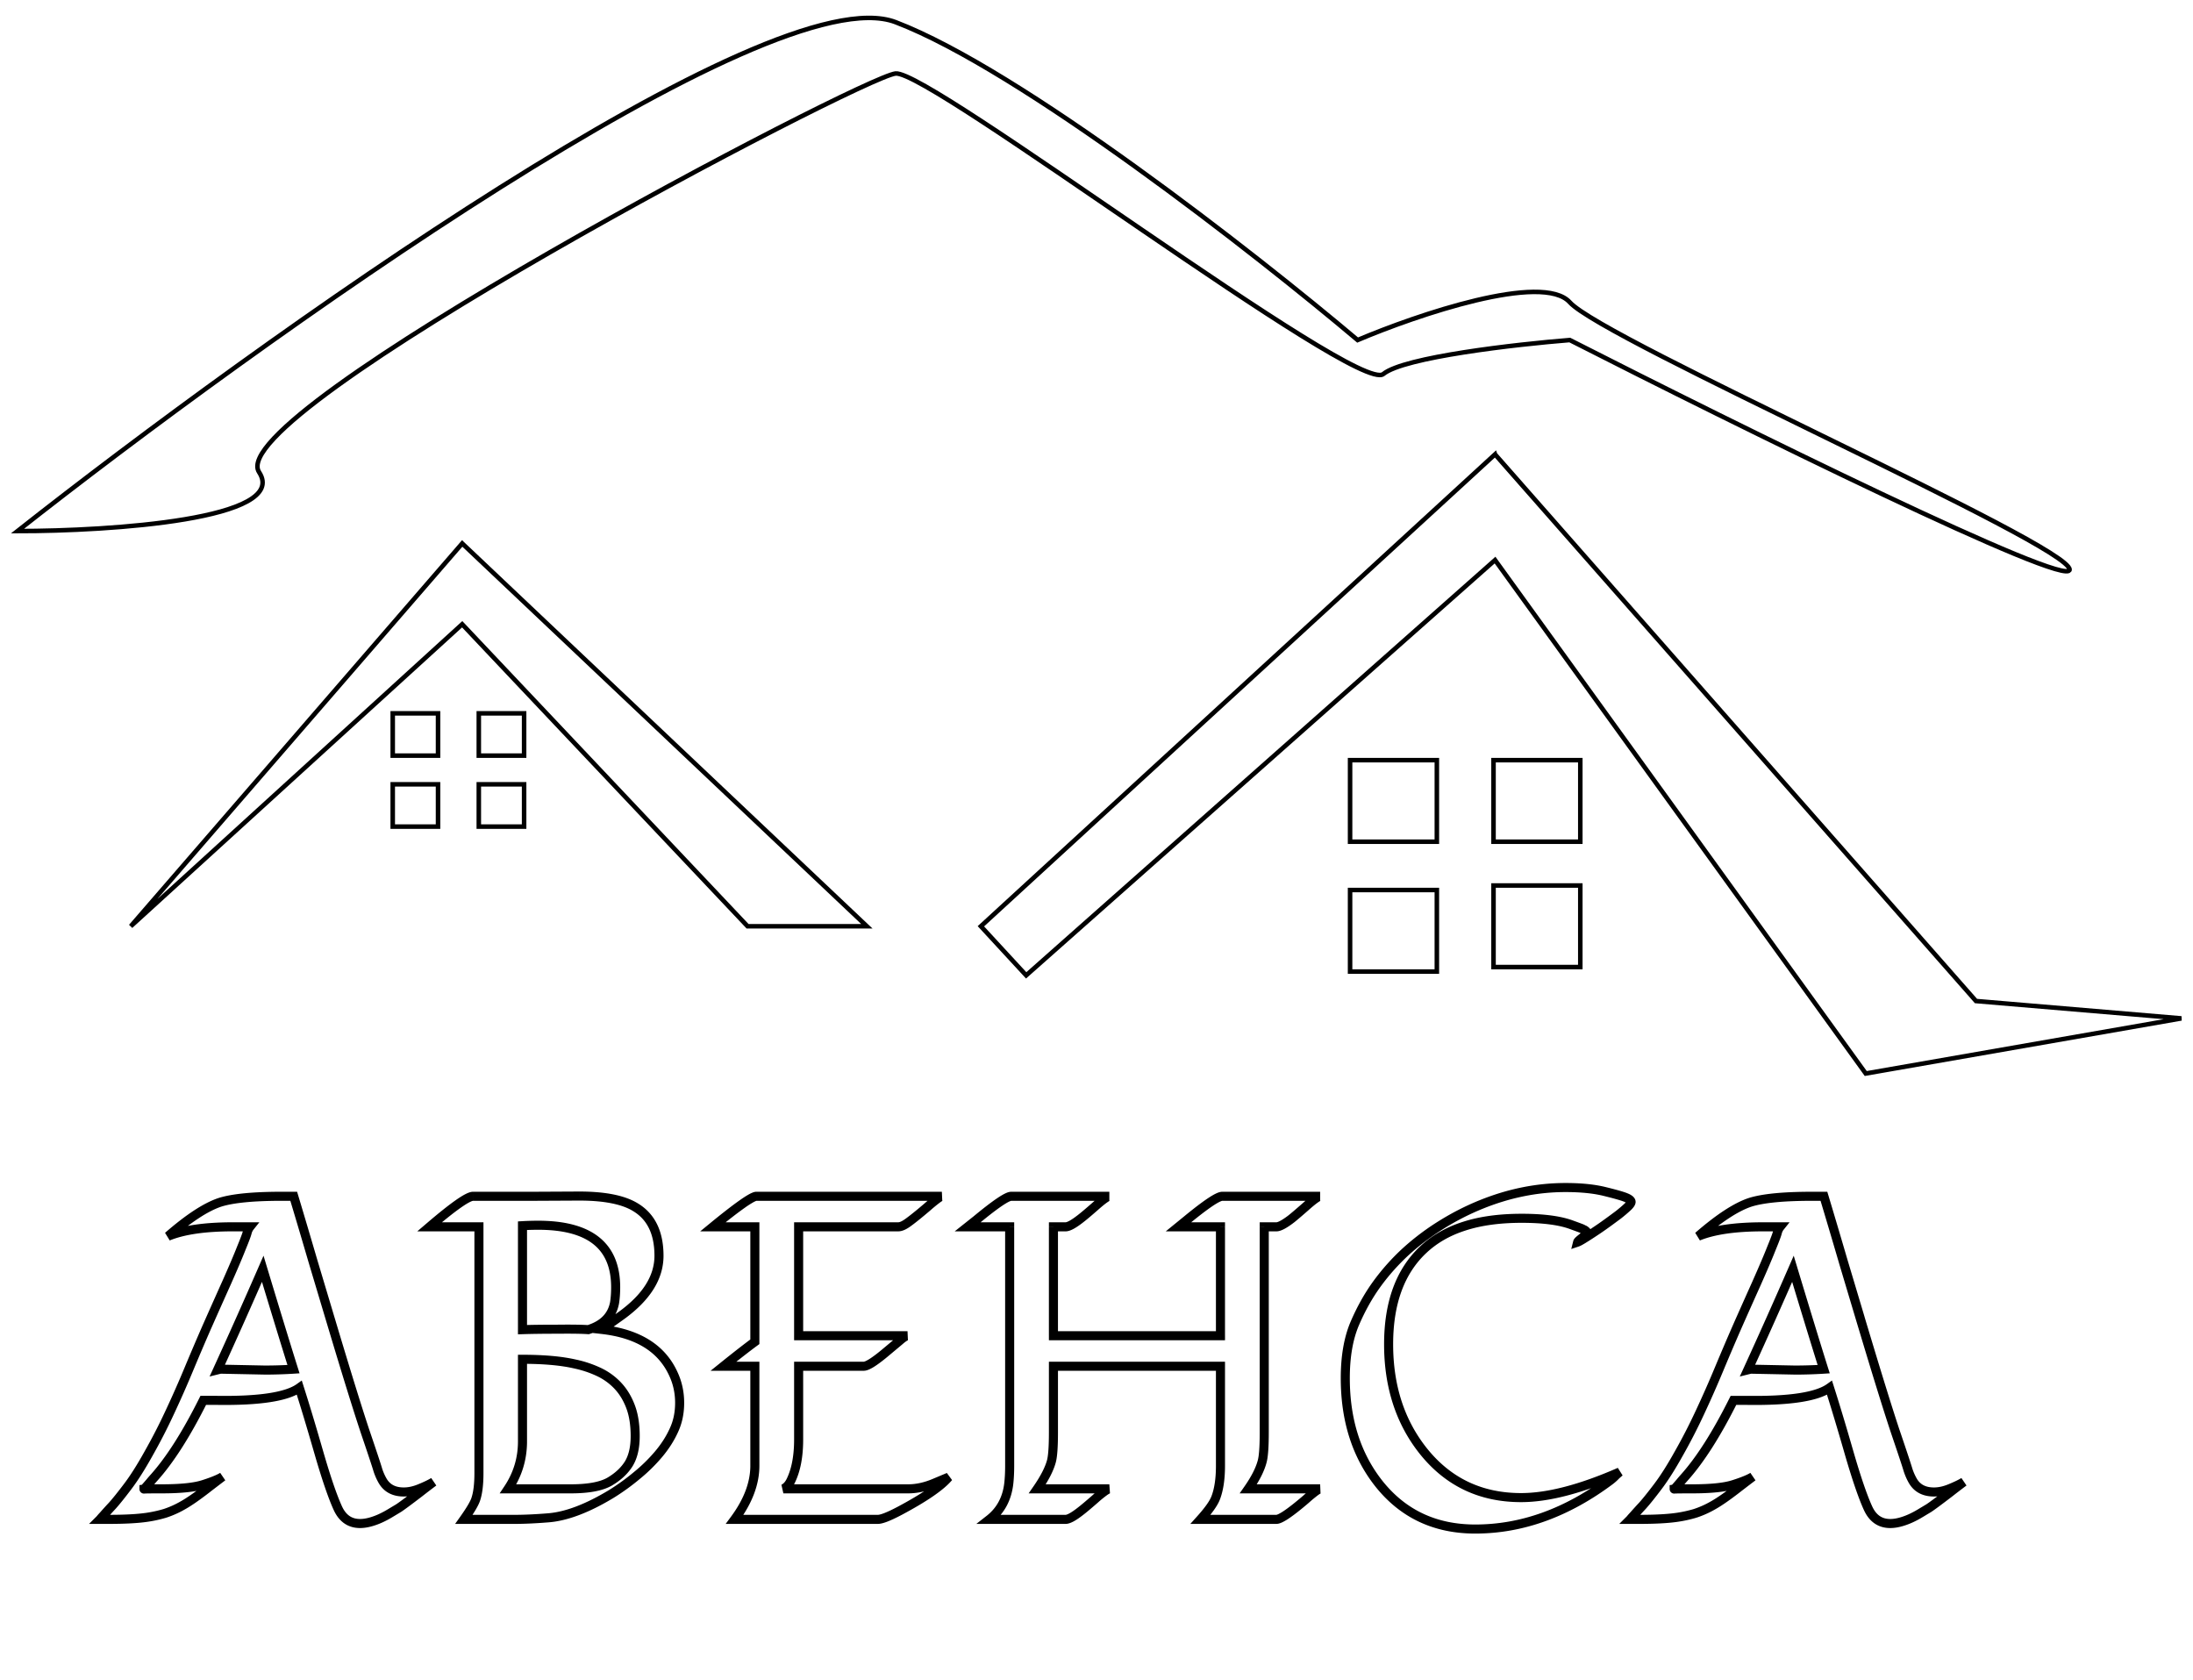 <svg width="376" height="288" fill="none" xmlns="http://www.w3.org/2000/svg"><g filter="url(#filter0_di_140_2)"><path d="M79.245 91.096l-56.828 65.631 56.828-51.78 48.932 51.78h20.453l-69.385-65.63z" fill="#fff"/><path d="M79.245 91.096l-56.828 65.631 56.828-51.78 48.932 51.78h20.453l-69.385-65.63z" stroke="#000" stroke-width=".777"/></g><g filter="url(#filter1_di_140_2)"><path d="M256.331 75.821l-88.154 80.906 7.766 8.414 80.388-71.197 63.559 88.025 54.11-9.45-35.21-2.977-82.459-93.72z" fill="#fff"/><path d="M256.331 75.821l-88.154 80.906 7.766 8.414 80.388-71.197 63.559 88.025 54.11-9.45-35.21-2.977-82.459-93.72z" stroke="#000" stroke-width=".777"/></g><g filter="url(#filter2_di_140_2)"><path d="M153.549 1.726C132.112-6.454 44.251 56.483 3 88.975c16.009 0 46.705-2.02 41.424-10.097-6.602-10.097 103.3-67.702 109.125-68.349 5.825-.647 79.222 55.145 83.624 51.52 3.521-2.9 22.783-5.091 31.974-5.825 28.565 14.542 85.695 42.77 85.695 39.353 0-4.272-79.87-39.353-85.695-45.825-4.661-5.178-26.192 2.157-36.376 6.472-17.475-14.757-57.785-46.316-79.222-54.498z" fill="#fff"/><path d="M153.549 1.726C132.112-6.454 44.251 56.483 3 88.975c16.009 0 46.705-2.02 41.424-10.097-6.602-10.097 103.3-67.702 109.125-68.349 5.825-.647 79.222 55.145 83.624 51.52 3.521-2.9 22.783-5.091 31.974-5.825 28.565 14.542 85.695 42.77 85.695 39.353 0-4.272-79.87-39.353-85.695-45.825-4.661-5.178-26.192 2.157-36.376 6.472-17.475-14.757-57.785-46.316-79.222-54.498z" stroke="#000" stroke-width=".777"/></g><g filter="url(#filter3_di_140_2)"><path fill="#fff" d="M66.948 119.834h8.544v8.026h-8.544z"/><path stroke="#000" stroke-width=".777" d="M67.336 120.222h7.767v7.249h-7.767z"/></g><g filter="url(#filter4_di_140_2)"><path fill="#fff" d="M81.705 119.834h8.544v8.026h-8.544z"/><path stroke="#000" stroke-width=".777" d="M82.093 120.222h7.767v7.249h-7.767z"/></g><g filter="url(#filter5_di_140_2)"><path fill="#fff" d="M66.948 132.002h8.544v8.026h-8.544z"/><path stroke="#000" stroke-width=".777" d="M67.336 132.39h7.767v7.249h-7.767z"/></g><g filter="url(#filter6_di_140_2)"><path fill="#fff" d="M81.705 132.002h8.544v8.026h-8.544z"/><path stroke="#000" stroke-width=".777" d="M82.093 132.39h7.767v7.249h-7.767z"/></g><g filter="url(#filter7_di_140_2)"><path fill="#fff" d="M231.089 127.86h15.654v14.759h-15.654z"/><path stroke="#000" stroke-width=".777" d="M231.477 128.248h14.878v13.982h-14.878z"/></g><g filter="url(#filter8_di_140_2)"><path fill="#fff" d="M255.684 127.86h15.654v14.759h-15.654z"/><path stroke="#000" stroke-width=".777" d="M256.072 128.248h14.878v13.982h-14.878z"/></g><g filter="url(#filter9_di_140_2)"><path fill="#fff" d="M231.089 150.123h15.654v14.759h-15.654z"/><path stroke="#000" stroke-width=".777" d="M231.477 150.511h14.878v13.982h-14.878z"/></g><g filter="url(#filter10_di_140_2)"><path fill="#fff" d="M255.684 149.348h15.654v14.759h-15.654z"/><path stroke="#000" stroke-width=".777" d="M256.072 149.736h14.878v13.982h-14.878z"/></g><g filter="url(#filter11_d_140_2)"><path d="M24.687 254.245c.18-.026 1.206-.039 3.08-.039 3.207 0 5.568-.244 7.082-.731 1.54-.488 2.643-.937 3.31-1.347-.95.718-1.822 1.385-2.617 2.001-1.72 1.334-3.105 2.297-4.158 2.887a16.317 16.317 0 01-3.079 1.386 21.595 21.595 0 01-3.156.693c-1.591.231-3.76.346-6.505.346h-1.502l.077-.077c0-.026.18-.231.54-.616a67.99 67.99 0 011.5-1.655c.668-.744 1.553-1.848 2.656-3.31 1.104-1.463 2.297-3.349 3.58-5.659a95.814 95.814 0 003.618-7.044c1.13-2.412 2.207-4.85 3.234-7.313a453.37 453.37 0 013.156-7.39c1.103-2.49 2.22-4.992 3.349-7.506 1.129-2.541 1.976-4.53 2.54-5.967.59-1.437.924-2.335 1.001-2.694a2.61 2.61 0 01.462-.924H39.93c-4.773 0-8.481.539-11.125 1.617 3.542-3.08 6.506-5.017 8.892-5.812 2.181-.693 5.722-1.04 10.624-1.04h2.04c1.103 3.67 2.207 7.391 3.31 11.163l3.388 11.316c2.463 8.212 4.31 14.165 5.542 17.861 1.258 3.695 1.989 5.902 2.194 6.62a9.75 9.75 0 00.847 1.886c.744 1.232 1.938 1.848 3.58 1.848.898 0 1.835-.205 2.81-.616 1-.41 1.77-.783 2.31-1.116a135.73 135.73 0 00-2.464 1.886c-1.848 1.411-3.028 2.284-3.541 2.617l-1.54.924c-.513.308-1.052.59-1.617.847-3.592 1.591-6.017.988-7.275-1.809-.898-1.976-1.976-5.132-3.233-9.469-1.257-4.362-2.374-8.071-3.349-11.124-2.155 1.539-6.851 2.258-14.088 2.155H34.85c-2.9 5.8-5.723 10.226-8.468 13.28-.232.257-.462.526-.693.808-.668.77-1.001 1.142-1.001 1.117zM37.85 233.69l7.621.154c1.591 0 3.208-.051 4.85-.154-1.18-3.747-2.938-9.482-5.273-17.206-2.54 5.825-5.12 11.599-7.737 17.321.308-.077.488-.115.539-.115zm53.85-29.639l7.622-.038c4.311 0 7.505.628 9.584 1.886 2.72 1.617 4.08 4.401 4.08 8.353 0 3.695-2.13 7.095-6.39 10.2a319.83 319.83 0 01-3.425 2.425c6.184.693 10.277 3.233 12.279 7.621.718 1.54 1.077 3.195 1.077 4.966 0 1.745-.333 3.323-1 4.734-.642 1.412-1.514 2.772-2.618 4.08a28.052 28.052 0 01-3.734 3.657 38.072 38.072 0 01-4.311 3.118c-4.105 2.489-7.71 3.862-10.816 4.119-2.207.179-4.157.269-5.85.269h-8.661c1.129-1.591 1.809-2.746 2.04-3.464.359-1.078.539-2.566.539-4.465v-42.226h-8.469c4.08-3.49 6.57-5.235 7.468-5.235H91.7zm-2.117 22.864a197.25 197.25 0 016.043-.077c2.412-.025 4.157 0 5.235.077 2.566-.795 4.067-2.322 4.504-4.58.128-.796.192-1.694.192-2.695 0-7.082-4.426-10.623-13.28-10.623-.923 0-1.822.025-2.694.077v17.821zm0 19.169c0 2.951-.821 5.659-2.463 8.122h10.74c3.002 0 5.222-.41 6.659-1.232 1.437-.846 2.527-1.86 3.272-3.04.744-1.207 1.116-2.798 1.116-4.773 0-1.976-.27-3.67-.808-5.081-.539-1.412-1.271-2.605-2.194-3.58a10.759 10.759 0 00-3.272-2.348 18.726 18.726 0 00-4.042-1.347c-2.335-.539-5.337-.809-9.007-.809v14.088zm32.641-36.798c4.26-3.49 6.749-5.235 7.468-5.235h31.794c-.283.026-1.117.642-2.502 1.848-1.386 1.18-2.451 2.04-3.195 2.579-.719.539-1.309.808-1.771.808h-17.09v18.669h18.669c-.283.025-.745.32-1.386.885-.642.539-1.347 1.129-2.117 1.771-2.027 1.719-3.362 2.579-4.003 2.579h-11.163v12.548c0 2.848-.436 5.183-1.309 7.005-.333.719-.77 1.206-1.308 1.463h21.401c1.463 0 2.977-.334 4.542-1.001l2.387-1c-1.309 1.565-4.106 3.489-8.392 5.773-1.847.975-3.092 1.463-3.733 1.463h-24.558c2.309-3.131 3.464-6.197 3.464-9.2V233.19h-5.389c2.233-1.797 4.029-3.195 5.389-4.196v-19.708h-7.198zm104.12 44.92c-.307.026-1.141.642-2.501 1.848-2.644 2.258-4.312 3.387-5.004 3.387h-13.011c1.36-1.514 2.22-2.72 2.579-3.618.565-1.437.847-3.298.847-5.582V233.19h-28.638v11.316c0 2.438-.115 4.093-.346 4.966-.359 1.334-1.168 2.912-2.425 4.734h12.356c-.36.051-1.155.616-2.387 1.694-1.232 1.078-2.104 1.809-2.617 2.194-1.155.898-1.989 1.347-2.502 1.347h-13.049c1.899-1.488 3.002-3.528 3.31-6.12.103-.898.154-1.925.154-3.08v-40.955h-7.198l1.502-1.193c3.258-2.695 5.247-4.042 5.966-4.042h16.821c-.308 0-1.091.552-2.348 1.655-1.258 1.104-2.143 1.848-2.656 2.233-1.155.898-1.989 1.347-2.502 1.347h-2.079v18.669h28.638v-18.669h-7.198l1.463-1.193c3.284-2.695 5.299-4.042 6.043-4.042h16.782c-.307 0-1.09.552-2.348 1.655-1.257 1.104-2.129 1.848-2.617 2.233-1.18.898-2.027 1.347-2.54 1.347h-2.079v35.22c0 2.438-.115 4.093-.346 4.966-.36 1.385-1.155 2.963-2.387 4.734h12.317zm49.001-50.925c1.873.462 3.053.809 3.541 1.04.513.231.77.462.77.693 0 .205-.206.5-.616.885-.411.385-.924.821-1.54 1.309-.616.461-1.296.962-2.04 1.501a53.757 53.757 0 01-2.117 1.462c-1.591 1.053-2.54 1.63-2.848 1.733.025-.103.218-.296.577-.578.667-.539 1.001-.872 1.001-1.001a.377.377 0 00-.193-.346.954.954 0 00-.385-.231 2.605 2.605 0 00-.385-.192 82.218 82.218 0 00-1.462-.539c-2.027-.796-4.94-1.194-8.738-1.194-3.798 0-7.082.45-9.854 1.348-2.746.872-5.081 2.207-7.005 4.003-3.978 3.721-5.967 9.135-5.967 16.243 0 7.211 1.976 13.306 5.928 18.284 4.26 5.338 9.854 8.006 16.783 8.006 4.593 0 10.226-1.462 16.898-4.388-.206.18-.398.347-.578.501a8.329 8.329 0 01-.962.885c-7.468 5.594-15.204 8.391-23.211 8.391-6.903 0-12.42-2.604-16.551-7.814-3.824-4.85-5.735-10.867-5.735-18.052 0-3.696.538-6.813 1.616-9.354 1.104-2.566 2.387-4.85 3.849-6.851a37.545 37.545 0 014.966-5.543 41.75 41.75 0 016.043-4.542 44.392 44.392 0 016.775-3.465c4.798-1.95 9.635-2.925 14.511-2.925 2.746 0 5.055.244 6.929.731zm11.701 50.964c.18-.026 1.206-.039 3.079-.039 3.208 0 5.569-.244 7.083-.731 1.54-.488 2.643-.937 3.31-1.347-.949.718-1.822 1.385-2.617 2.001-1.72 1.334-3.105 2.297-4.157 2.887a16.323 16.323 0 01-3.08 1.386 21.57 21.57 0 01-3.156.693c-1.591.231-3.759.346-6.505.346h-1.501l.077-.077c0-.026.179-.231.539-.616a68.48 68.48 0 011.501-1.655c.667-.744 1.552-1.848 2.656-3.31 1.103-1.463 2.296-3.349 3.579-5.659a95.94 95.94 0 003.619-7.044 187.103 187.103 0 003.233-7.313 446.434 446.434 0 013.156-7.39c1.104-2.49 2.22-4.992 3.349-7.506 1.129-2.541 1.976-4.53 2.54-5.967.591-1.437.924-2.335 1.001-2.694.103-.359.257-.667.462-.924h-2.925c-4.773 0-8.481.539-11.124 1.617 3.541-3.08 6.505-5.017 8.891-5.812 2.181-.693 5.723-1.04 10.624-1.04h2.04c1.104 3.67 2.207 7.391 3.31 11.163l3.388 11.316c2.463 8.212 4.311 14.165 5.542 17.861 1.258 3.695 1.989 5.902 2.195 6.62.23.693.513 1.322.846 1.886.745 1.232 1.938 1.848 3.58 1.848.898 0 1.835-.205 2.81-.616 1.001-.41 1.771-.783 2.309-1.116-.923.693-1.744 1.321-2.463 1.886-1.848 1.411-3.028 2.284-3.541 2.617l-1.54.924c-.513.308-1.052.59-1.617.847-3.592 1.591-6.017.988-7.275-1.809-.898-1.976-1.975-5.132-3.233-9.469-1.257-4.362-2.373-8.071-3.349-11.124-2.155 1.539-6.851 2.258-14.088 2.155h-2.386c-2.9 5.8-5.723 10.226-8.468 13.28-.231.257-.462.526-.693.808-.667.77-1.001 1.142-1.001 1.117zm13.164-20.555l7.622.154c1.591 0 3.207-.051 4.85-.154-1.181-3.747-2.939-9.482-5.274-17.206a1059.483 1059.483 0 01-7.737 17.321c.308-.077.488-.115.539-.115z" fill="#fff"/><path d="M24.687 254.245l-.11-.769-.667.095v.674h.777zm10.162-.77l-.235-.741-.003.001.238.74zm3.31-1.347l.469.619-.876-1.281.407.662zm-2.617 2.001l-.476-.614v.001l.475.613zm-4.158 2.887l-.38-.677-.007.004.387.673zm-3.079 1.386l.223.744.009-.003.008-.003-.24-.738zm-3.156.693l-.11-.769h-.002l.112.769zm-8.007.346l-.549-.549-1.326 1.326h1.875v-.777zm.077-.077l.55.549.227-.227v-.322h-.777zm.54-.616l.567.53.01-.01.01-.011-.588-.509zm1.5-1.655l.57.529.009-.011-.579-.518zm6.236-8.969l-.676-.383-.003.006.68.377zm3.618-7.044l-.703-.329-.002.003.705.326zm6.39-14.703l-.71-.315-.002.003.712.312zm3.349-7.506l.708.318.002-.003-.71-.315zm2.54-5.967l-.718-.295-.005.011.723.284zm1.001-2.694l-.747-.213-.007.025-.005.025.76.163zm.462-.924l.607.485 1.009-1.262h-1.616v.777zm-14.05 1.617l-.51-.586.804 1.305-.294-.719zm8.892-5.812l-.235-.741-.01.004.245.737zm12.664-1.04l.744-.223-.167-.553h-.577v.776zm3.31 11.163l-.745.218.001.005.744-.223zm3.388 11.316l-.745.223v.001l.745-.224zm5.542 17.861l-.737.245.002.005.735-.25zm2.194 6.62l-.746.214.004.016.005.016.737-.246zm.847 1.886l-.669.396.004.006.665-.402zm6.39 1.232l-.295-.718-.007.002.302.716zm2.31-1.116l.465.621-.874-1.282.408.661zm-2.464 1.886l.471.617.009-.006-.48-.611zm-3.541 2.617l.4.666.011-.007.012-.007-.423-.652zm-3.157 1.771l.315.71.007-.003-.322-.707zm-7.275-1.809l.709-.319-.002-.003-.707.322zm-3.233-9.469l-.746.215v.001l.746-.216zm-3.349-11.124l.74-.236-.324-1.016-.867.62.451.632zm-14.088 2.155l.011-.776h-.01v.776zm-2.386 0v-.776h-.48l-.215.429.695.347zm-8.468 13.28l.577.52v-.001l-.577-.519zm-.693.808l.587.509.007-.008.007-.009-.601-.492zM37.85 233.69l.016-.777h-.016v.777zm7.621.154l-.015.776.008.001h.007v-.777zm4.85-.154l.049.775.99-.062-.298-.946-.74.233zm-5.273-17.206l.743-.225-.61-2.021-.845 1.936.712.31zm-7.737 17.321l-.706-.323-.672 1.468 1.567-.391-.189-.754zm-12.515 21.208c-.006.001.047-.004.208-.009.144-.005.342-.008.596-.012.509-.006 1.23-.009 2.165-.009v-1.554c-.938 0-1.666.004-2.184.01-.484.006-.852.015-1.005.037l.22 1.537zm2.97-.03c3.223 0 5.685-.242 7.32-.769l-.476-1.479c-1.394.449-3.653.694-6.845.694v1.554zm7.316-.768c1.55-.491 2.73-.963 3.483-1.426l-.814-1.323c-.582.358-1.609.784-3.138 1.268l.47 1.481zm2.607-2.707c-.951.72-1.826 1.389-2.624 2.007l.951 1.228c.793-.614 1.663-1.279 2.61-1.996l-.937-1.239zm-2.625 2.008c-1.709 1.326-3.059 2.261-4.06 2.823l.76 1.354c1.102-.618 2.523-1.608 4.253-2.95l-.953-1.227zm-4.068 2.827a15.47 15.47 0 01-2.932 1.32l.48 1.477a16.974 16.974 0 003.227-1.451l-.775-1.346zm-2.915 1.315c-.989.296-2.003.519-3.043.668l.22 1.537a22.36 22.36 0 003.27-.717l-.447-1.488zm-3.045.668c-1.537.223-3.663.338-6.393.338v1.554c2.76 0 4.972-.116 6.616-.355l-.223-1.537zm-6.393.338h-1.502v1.554h1.502v-1.554zm-.952 1.326l.019-.019.01-.01.01-.009.038-.039-1.099-1.098-.019.019-.01.01-.01.009a.37.37 0 00-.018.02l-.01.009-.01.01 1.099 1.098zm.304-.626a.765.765 0 01-.113.399l-.017.025c.009-.011.03-.038.073-.086.081-.093.209-.233.387-.424l-1.136-1.06c-.18.194-.322.349-.42.461a3.678 3.678 0 00-.13.155.882.882 0 00-.122.195.77.77 0 00-.075.335h1.553zm.35-.107c.324-.375.817-.919 1.483-1.636l-1.139-1.057a73.237 73.237 0 00-1.519 1.675l1.174 1.018zm1.492-1.646c.689-.768 1.59-1.892 2.697-3.361l-1.24-.935c-1.099 1.457-1.969 2.54-2.614 3.26l1.157 1.036zm2.697-3.361c1.133-1.501 2.346-3.42 3.64-5.748l-1.359-.755c-1.272 2.291-2.446 4.144-3.52 5.568l1.24.935zm3.636-5.743a96.818 96.818 0 003.647-7.101l-1.41-.652a95.212 95.212 0 01-3.589 6.987l1.352.766zm3.646-7.097a187.705 187.705 0 003.247-7.344l-1.434-.598a185.424 185.424 0 01-3.22 7.283l1.407.659zm3.247-7.344a451.008 451.008 0 013.15-7.378l-1.422-.623a456.967 456.967 0 00-3.162 7.403l1.434.598zm3.15-7.375c1.102-2.488 2.218-4.989 3.346-7.502l-1.417-.637c-1.13 2.516-2.246 5.019-3.35 7.51l1.42.629zm3.348-7.505c1.13-2.544 1.983-4.545 2.553-5.998l-1.446-.568c-.558 1.422-1.4 3.398-2.527 5.935l1.42.631zm2.549-5.987c.579-1.41.947-2.383 1.042-2.826l-1.52-.326c-.058.275-.358 1.099-.96 2.562l1.438.59zm1.029-2.776c.078-.273.189-.486.322-.652l-1.214-.97a3.377 3.377 0 00-.602 1.196l1.494.426zm-.285-1.914H39.93v1.554h2.925v-1.554zm-2.925 0c-4.815 0-8.64.542-11.418 1.675l.587 1.438c2.508-1.023 6.1-1.559 10.83-1.559v-1.554zm-10.615 2.98c3.52-3.06 6.39-4.916 8.628-5.662l-.491-1.473c-2.535.845-5.593 2.864-9.156 5.963l1.02 1.172zm8.617-5.658c2.06-.654 5.498-1.003 10.389-1.003v-1.553c-4.912 0-8.556.344-10.86 1.075l.471 1.481zm10.389-1.003h2.04v-1.553h-2.04v1.553zm1.296-.553a1556.43 1556.43 0 013.309 11.157l1.49-.436a1539.446 1539.446 0 00-3.311-11.168l-1.488.447zm3.31 11.162l.053.176a39.67 39.67 0 00.106.354l.053.177a29.766 29.766 0 01.106.354c.012.039.04.137.053.176l.052.177.053.177.053.177.053.177.053.176a39.67 39.67 0 00.106.354l.053.177a39.726 39.726 0 01.106.354c.012.039.04.137.053.176.012.04.04.138.053.177l.053.177.053.177a59.701 59.701 0 01.105.354l.053.176.053.177.053.177.053.177.053.177.053.176a39.726 39.726 0 00.106.354l.053.177.423 1.414a7590.195 7590.195 0 00.847 2.83l.423 1.414 1.489-.445-.053-.177-.053-.177a29.766 29.766 0 01-.106-.354l-.053-.176-.053-.177-.053-.177-.053-.177a39.726 39.726 0 01-.053-.177c-.012-.039-.04-.137-.053-.176a39.67 39.67 0 00-.106-.354l-.053-.177a39.726 39.726 0 01-.105-.354l-.053-.176-.053-.177-.053-.177-.053-.177a59.701 59.701 0 01-.053-.177l-.053-.176a59.701 59.701 0 00-.106-.354l-.053-.177-.053-.177a29.766 29.766 0 01-.053-.177 39.726 39.726 0 00-.159-.53l-.052-.177a39.67 39.67 0 01-.106-.354l-.424-1.414-.423-1.415-.423-1.414-.424-1.415-1.488.446zm3.388 11.317c2.463 8.212 4.314 14.175 5.55 17.882l1.473-.491c-1.228-3.683-3.072-9.627-5.536-17.838l-1.487.447zm5.551 17.887c1.26 3.705 1.984 5.889 2.183 6.584l1.493-.427c-.212-.742-.951-2.972-2.205-6.658l-1.471.501zm2.192 6.616c.247.739.551 1.419.915 2.035l1.338-.79a8.993 8.993 0 01-.779-1.736l-1.474.491zm.92 2.042c.906 1.501 2.375 2.223 4.244 2.223v-1.554c-1.416 0-2.334-.51-2.915-1.472l-1.33.803zm4.244 2.223c1.018 0 2.057-.233 3.111-.677l-.603-1.432c-.896.378-1.73.555-2.508.555v1.554zm3.105-.674c1.016-.417 1.831-.808 2.423-1.175l-.817-1.321c-.487.301-1.211.655-2.196 1.059l.59 1.437zm1.548-2.457c-.927.696-1.753 1.328-2.477 1.897l.96 1.222c.713-.56 1.529-1.186 2.45-1.876l-.933-1.243zm-2.469 1.891c-1.855 1.417-3.01 2.269-3.493 2.583l.847 1.303c.543-.354 1.75-1.247 3.59-2.652l-.944-1.234zm-3.469 2.568l-.192.116-.193.115-.192.116-.193.115-.385.231-.024.015a.298.298 0 00-.024.014l-.024.015a.298.298 0 00-.024.014.3.3 0 01-.024.014l-.024.015-.024.014-.024.015-.024.014-.024.015a.298.298 0 00-.024.014.3.3 0 01-.025.014l-.023.015a.3.3 0 01-.025.014l-.024.015-.024.014.8 1.332.192-.115.192-.116.193-.115.192-.116.024-.014.024-.015.025-.014.024-.014.024-.015.024-.014.024-.015.024-.014.024-.015.024-.014a.188.188 0 01.024-.014l.024-.015.024-.014.024-.015.024-.014.024-.015a.283.283 0 00.024-.014l.024-.015a.298.298 0 00.024-.014.3.3 0 01.025-.014l.024-.015.024-.014.024-.015a.298.298 0 00.024-.014l.024-.015a.298.298 0 00.024-.014.3.3 0 01.024-.014l.024-.015.024-.014.024-.015.024-.014.024-.015-.799-1.332zm-1.54.924a15.4 15.4 0 01-1.538.806l.643 1.414c.59-.268 1.155-.564 1.695-.888l-.8-1.332zm-1.531.803c-1.723.763-3.038.939-4.011.697-.93-.231-1.686-.879-2.241-2.115l-1.417.637c.702 1.562 1.786 2.614 3.283 2.986 1.452.361 3.145.043 5.015-.785l-.63-1.42zm-6.254-1.421c-.873-1.922-1.939-5.033-3.194-9.363l-1.492.432c1.26 4.343 2.35 7.545 3.272 9.574l1.414-.643zm-3.194-9.362c-1.258-4.367-2.377-8.083-3.355-11.145l-1.48.472c.973 3.044 2.087 6.745 3.343 11.103l1.492-.43zm-4.546-11.541c-.929.663-2.496 1.204-4.805 1.558-2.29.35-5.226.504-8.82.453l-.023 1.553c3.642.052 6.672-.103 9.078-.471 2.387-.365 4.245-.953 5.473-1.829l-.903-1.264zm-13.637 2.011h-2.385v1.553h2.386v-1.553zm-3.081.429c-2.884 5.769-5.67 10.127-8.351 13.108l1.155 1.038c2.811-3.126 5.67-7.621 8.585-13.451l-1.389-.695zm-8.35 13.107c-.24.267-.48.545-.717.836l1.202.984c.223-.273.446-.533.669-.78l-1.155-1.04zm-.703.82c-.333.384-.58.665-.742.846a8.542 8.542 0 01-.17.185c-.018.019-.015.016-.001.003l.03-.025c.01-.008.04-.032.085-.057a.758.758 0 01.415-.102.775.775 0 01.745.775H23.91a.776.776 0 00.748.777.774.774 0 00.42-.105c.078-.044.132-.094.14-.1a7.189 7.189 0 00.297-.314c.172-.191.425-.48.76-.866L25.1 252.62zm12.734-18.154l7.622.154.031-1.553-7.621-.154-.032 1.553zm7.637.155c1.608 0 3.24-.052 4.899-.156l-.097-1.55a77.487 77.487 0 01-4.802.152v1.554zm5.591-1.164c-1.179-3.742-2.936-9.474-5.27-17.198l-1.487.45c2.335 7.724 4.094 13.463 5.276 17.214l1.481-.466zm-6.726-17.283a1067.363 1067.363 0 01-7.731 17.308l1.413.646a1069.57 1069.57 0 007.742-17.333l-1.424-.621zM37.5 234.559c.151-.038.263-.064.34-.081l.076-.015h-.001a.38.38 0 01-.064.004v-1.554c-.125 0-.27.032-.336.046-.102.022-.234.054-.391.093l.377 1.507zm54.201-30.508v.777h.004l-.004-.777zm7.622-.038v-.777h-.004l.004.777zm9.584 1.886l-.402.664.005.004.397-.668zm-2.31 18.553l.453.631.005-.003-.458-.628zm-3.425 2.425l-.445-.637-1.69 1.179 2.048.23.087-.772zm12.279 7.621l-.707.323.003.006.704-.329zm.077 9.7l-.703-.332-.005.011.708.321zm-2.618 4.08l-.594-.5-.001.001.595.499zm-3.734 3.657l-.491-.601-.006.004.497.597zm-4.311 3.118l.403.664.007-.004-.41-.66zm-10.816 4.119l.063.774h.001l-.064-.774zm-14.511.269l-.634-.45-.87 1.227h1.504v-.777zm2.04-3.464l-.737-.246-.003.008.74.238zm.539-46.691h.776v-.777h-.776v.777zm-8.469 0l-.504-.59-1.599 1.367h2.103v-.777zm15.936 17.629h-.777v.802l.802-.025-.025-.777zm6.043-.077v.777h.008l-.008-.777zm5.235.077l-.055.775.146.011.139-.044-.23-.742zm4.504-4.58l.762.147.003-.012.001-.011-.766-.124zm-15.782-13.241l-.046-.776-.73.043v.733h.776zm-2.463 45.112l-.647-.431-.805 1.208h1.452v-.777zm17.398-1.232l.385.675.009-.005-.394-.67zm3.272-3.04l.657.414.004-.007-.661-.407zm-9.2-17.129l-.174.757.011.002.163-.759zm-9.007-.809v-.776h-.777v.776h.777zm2.121-27.168l7.621-.039-.007-1.553-7.622.039.008 1.553zm7.618-.039c4.264 0 7.286.628 9.182 1.774l.804-1.329c-2.261-1.368-5.629-1.998-9.986-1.998v1.553zm9.187 1.778c2.424 1.44 3.7 3.928 3.7 7.685h1.554c0-4.147-1.444-7.228-4.46-9.021l-.794 1.336zm3.7 7.685c0 3.352-1.92 6.547-6.07 9.572l.915 1.256c4.369-3.185 6.709-6.791 6.709-10.828h-1.554zm-6.065 9.569a318.052 318.052 0 01-3.418 2.419l.889 1.274a321.344 321.344 0 003.434-2.431l-.905-1.262zm-3.06 3.828c6.003.672 9.804 3.105 11.659 7.172l1.413-.645c-2.148-4.709-6.533-7.358-12.899-8.071l-.173 1.544zm11.662 7.178c.668 1.432 1.005 2.975 1.005 4.637h1.553c0-1.879-.382-3.647-1.151-5.294l-1.407.657zm1.005 4.637c0 1.644-.314 3.106-.927 4.402l1.405.664c.721-1.527 1.075-3.22 1.075-5.066h-1.553zm-.932 4.413c-.609 1.34-1.441 2.641-2.504 3.901l1.188 1.001c1.144-1.357 2.057-2.777 2.731-4.259l-1.415-.643zm-2.505 3.902a27.287 27.287 0 01-3.63 3.555l.983 1.202a28.802 28.802 0 003.837-3.758l-1.19-.999zm-3.636 3.559a37.312 37.312 0 01-4.223 3.055l.819 1.32a39.103 39.103 0 004.399-3.181l-.995-1.194zm-4.216 3.051c-4.054 2.457-7.54 3.766-10.478 4.008l.128 1.549c3.272-.271 6.997-1.708 11.155-4.229l-.805-1.328zm-10.477 4.008c-2.192.179-4.12.267-5.788.267v1.554c1.72 0 3.692-.091 5.914-.272l-.126-1.549zm-5.788.267h-8.66v1.554h8.66v-1.554zm-8.027 1.226c1.125-1.584 1.874-2.829 2.146-3.676l-1.479-.475c-.19.59-.8 1.655-1.934 3.252l1.267.899zm2.144-3.668c.397-1.192.578-2.776.578-4.71H81.34c0 1.863-.178 3.256-.5 4.219l1.475.491zm.578-4.71v-42.226H81.34v42.226h1.553zm-.776-43.003h-8.469v1.554h8.469v-1.554zm-7.964 1.367c2.033-1.739 3.654-3.029 4.868-3.88.608-.426 1.1-.732 1.479-.927.189-.098.339-.162.452-.2.12-.04.168-.041.164-.041v-1.553c-.424 0-.891.188-1.328.413-.467.241-1.022.59-1.659 1.036-1.274.894-2.938 2.221-4.985 3.972l1.01 1.18zm6.963-5.048H91.7v-1.553H81.116v1.553zm8.493 22.864c1.605-.051 3.61-.077 6.018-.077v-1.553c-2.417 0-4.44.025-6.068.077l.05 1.553zm6.026-.077c2.41-.026 4.128.001 5.172.075l.11-1.549c-1.112-.08-2.884-.105-5.298-.079l.016 1.553zm5.457.042c2.784-.863 4.536-2.583 5.036-5.175l-1.525-.294c-.372 1.924-1.623 3.258-3.971 3.986l.46 1.483zm5.04-5.198c.137-.845.203-1.786.203-2.819h-1.554c0 .969-.062 1.825-.182 2.571l1.533.248zm.203-2.819c0-3.712-1.169-6.62-3.612-8.574-2.409-1.927-5.935-2.826-10.445-2.826v1.553c4.344 0 7.458.873 9.475 2.486 1.984 1.587 3.028 3.992 3.028 7.361h1.554zm-14.056-11.4c-.939 0-1.852.026-2.74.078l.09 1.551c.857-.05 1.74-.076 2.65-.076v-1.553zm-3.472.854v17.821h1.554v-17.821h-1.554zm0 36.99c0 2.797-.775 5.355-2.333 7.691l1.293.862c1.727-2.591 2.594-5.448 2.594-8.553h-1.554zm-1.686 8.899H97.86v-1.554H87.12v1.554zm10.739 0c3.043 0 5.429-.411 7.044-1.334l-.77-1.349c-1.259.719-3.313 1.129-6.274 1.129v1.554zm7.053-1.339c1.523-.898 2.713-1.993 3.535-3.296l-1.314-.829c-.667 1.057-1.658 1.99-3.009 2.786l.788 1.339zm3.539-3.303c.844-1.368 1.232-3.115 1.232-5.18h-1.554c0 1.886-.356 3.32-1 4.365l1.322.815zm1.232-5.18c0-2.043-.279-3.836-.86-5.358l-1.451.554c.496 1.3.757 2.895.757 4.804h1.554zm-.86-5.358c-.571-1.495-1.353-2.779-2.356-3.837l-1.127 1.068c.845.892 1.525 1.995 2.032 3.323l1.451-.554zm-2.356-3.837a11.518 11.518 0 00-3.505-2.517l-.66 1.406a9.984 9.984 0 013.038 2.179l1.127-1.068zm-3.505-2.517a19.489 19.489 0 00-4.21-1.404l-.325 1.519c1.383.296 2.674.727 3.875 1.291l.66-1.406zm-4.197-1.401c-2.414-.557-5.481-.828-9.182-.828v1.553c3.638 0 6.576.268 8.832.788l.35-1.513zm-9.959-.052v14.088h1.554v-14.088h-1.554zm33.418-22.71l-.492-.601-1.681 1.378h2.173v-.777zm39.262-5.235l.07.774-.07-1.55v.776zm-2.502 1.848l.503.591.007-.005-.51-.586zm-3.195 2.579l-.456-.629-.01.007.466.622zm-18.861.808v-.777h-.777v.777h.777zm0 18.669h-.777v.776h.777v-.776zm18.669 0l.07.773-.07-1.55v.777zm-1.386.885l.499.595.007-.006.007-.006-.513-.583zm-2.117 1.771l-.497-.597-.006.004.503.593zm-15.166 2.579v-.777h-.777v.777h.777zm-1.309 19.553l-.7-.335-.004.008.704.327zm-1.308 1.463l-.334-.701.334 1.478v-.777zm25.943-1.001l-.3-.716-.005.002.305.714zm2.387-1l.595.498-.896-1.215.301.717zm-8.392 5.773l.363.687.003-.001-.366-.686zm-28.291 1.463l-.625-.461-.913 1.238h1.538v-.777zm3.464-26.251h.777v-.777h-.777v.777zm-5.389 0l-.487-.606-1.717 1.382h2.204v-.776zm5.389-4.196l.46.626.317-.233v-.393h-.777zm0-19.708h.777v-.777h-.777v.777zm-6.706.601c2.125-1.741 3.795-3.035 5.016-3.891a16.013 16.013 0 011.46-.935 3.59 3.59 0 01.42-.201c.112-.042.127-.032.08-.032v-1.553a1.81 1.81 0 00-.626.131 5.052 5.052 0 00-.617.29c-.437.238-.976.584-1.609 1.028-1.268.889-2.973 2.212-5.108 3.961l.984 1.202zm6.976-5.059h31.794v-1.553h-31.794v1.553zm31.723-1.55c-.254.023-.488.147-.631.23a6.342 6.342 0 00-.597.4 28.91 28.91 0 00-1.713 1.405l1.02 1.172a28.132 28.132 0 011.616-1.328c.197-.145.344-.243.448-.302.135-.078.111-.041-.002-.03l-.141-1.547zm-2.935 2.03c-1.382 1.177-2.428 2.02-3.147 2.541l.912 1.258c.769-.558 1.853-1.433 3.242-2.617l-1.007-1.182zm-3.157 2.548c-.692.519-1.108.653-1.305.653v1.554c.728 0 1.492-.405 2.237-.964l-.932-1.243zm-1.305.653h-17.09v1.554h17.09v-1.554zm-17.867.777v18.669h1.554v-18.669h-1.554zm.777 19.445h18.669v-1.553h-18.669v1.553zm18.598-1.55c-.334.031-.651.197-.906.36-.277.177-.586.42-.922.716l1.026 1.166c.305-.269.548-.455.733-.573.206-.132.262-.127.21-.122l-.141-1.547zm-1.815 1.064a666.18 666.18 0 01-2.114 1.769l.994 1.193a819.2 819.2 0 002.119-1.772l-.999-1.19zm-2.12 1.773c-1.002.85-1.813 1.471-2.439 1.874a5.551 5.551 0 01-.76.424 1.615 1.615 0 01-.226.082c-.057.015-.079.015-.075.015v1.553c.315 0 .633-.1.921-.225a7.13 7.13 0 00.981-.543c.709-.457 1.578-1.126 2.603-1.995l-1.005-1.185zm-3.5 2.395h-11.163v1.553h11.163v-1.553zm-11.94.777v12.548h1.554V233.19h-1.554zm0 12.548c0 2.777-.426 4.987-1.232 6.67l1.401.671c.939-1.961 1.385-4.421 1.385-7.341h-1.554zm-1.236 6.678c-.283.609-.61.932-.938 1.089l.667 1.402c.749-.356 1.295-1.008 1.68-1.837l-1.409-.654zm-.604 2.567h21.401v-1.554h-21.401v1.554zm21.401 0c1.583 0 3.2-.362 4.847-1.063l-.61-1.429c-1.484.633-2.895.938-4.237.938v1.554zm4.842-1.061l2.387-1.001-.601-1.433-2.386 1.001.6 1.433zm1.491-2.216c-1.202 1.438-3.875 3.303-8.161 5.587l.731 1.371c4.284-2.284 7.206-4.268 8.621-5.961l-1.191-.997zm-8.158 5.585c-.911.481-1.656.832-2.24 1.061-.609.238-.965.312-1.131.312v1.554c.475 0 1.061-.17 1.697-.42.66-.258 1.462-.638 2.399-1.133l-.725-1.374zm-3.371 1.373h-24.558v1.554h24.558v-1.554zm-23.933 1.238c2.379-3.225 3.616-6.449 3.616-9.661h-1.554c0 2.794-1.072 5.702-3.312 8.739l1.25.922zm3.616-9.661V233.19h-1.554v17.051h1.554zm-.777-17.828h-5.389v1.553h5.389v-1.553zm-4.902 1.382c2.229-1.794 4.015-3.184 5.362-4.175l-.92-1.252c-1.373 1.011-3.18 2.417-5.416 4.216l.974 1.211zm5.679-4.801v-19.708h-1.554v19.708h1.554zm-.777-20.485h-7.198v1.554h7.198v-1.554zm96.922 45.697l.065.774-.065-1.551v.777zm-2.501 1.848l.504.59.005-.004.006-.005-.515-.581zm-18.015 3.387l-.577-.519-1.164 1.296h1.741v-.777zm2.579-3.618l.721.288.002-.004-.723-.284zm.847-22.633h.777v-.777h-.777v.777zm-28.638 0v-.777h-.777v.777h.777zm-.346 16.282l.75.202.001-.004-.751-.198zm-2.425 4.734l-.639-.441-.841 1.218h1.48v-.777zm12.356 0l.109.769-.109-1.546v.777zm-5.004 3.888l-.466-.622-.011.009.477.613zm-15.551 1.347l-.479-.611-1.771 1.388h2.25v-.777zm3.31-6.12l.772.091v-.003l-.772-.088zm.154-44.035h.777v-.777h-.777v.777zm-7.198 0l-.483-.608-1.742 1.385h2.225v-.777zm1.502-1.193l.483.608.006-.005.005-.005-.494-.598zm17.783-.154l-.466-.622-.011.009.477.613zm-4.581 1.347v-.777h-.777v.777h.777zm0 18.669h-.777v.776h.777v-.776zm28.638 0v.776h.777v-.776h-.777zm0-18.669h.777v-.777h-.777v.777zm-7.198 0l-.491-.602-1.69 1.379h2.181v-.777zm1.463-1.193l.491.602.001-.002-.492-.6zm17.86-.154l.47.618.011-.008-.481-.61zm-4.619 1.347v-.777h-.777v.777h.777zm-.346 40.186l-.751-.199-.001.004.752.195zm-2.387 4.734l-.637-.443-.849 1.22h1.486v-.777zm12.253-.774c-.256.021-.491.14-.646.227-.182.102-.386.24-.607.403-.445.329-1.013.802-1.7 1.411l1.031 1.162a24.915 24.915 0 011.591-1.323c.196-.144.343-.241.446-.299.131-.073.116-.041.014-.033l-.129-1.548zm-2.942 2.031c-1.313 1.122-2.365 1.947-3.164 2.488a7.99 7.99 0 01-.968.578c-.267.127-.373.135-.367.135v1.554c.351 0 .714-.134 1.037-.288a9.362 9.362 0 001.169-.693c.869-.588 1.972-1.456 3.302-2.593l-1.009-1.181zm-4.499 3.201h-13.011v1.554h13.011v-1.554zm-12.433 1.296c1.369-1.524 2.309-2.815 2.722-3.849l-1.442-.577c-.305.763-1.084 1.884-2.435 3.388l1.155 1.038zm2.724-3.853c.613-1.56.901-3.527.901-5.866h-1.554c0 2.229-.276 3.984-.793 5.298l1.446.568zm.901-5.866V233.19h-1.554v17.051h1.554zm-.777-17.828h-28.638v1.553h28.638v-1.553zm-29.415.777v11.316h1.554V233.19h-1.554zm0 11.316c0 2.448-.119 4.006-.32 4.767l1.502.397c.26-.983.372-2.736.372-5.164h-1.554zm-.319 4.764c-.327 1.213-1.081 2.707-2.314 4.495l1.278.882c1.281-1.856 2.144-3.518 2.536-4.973l-1.5-.404zm-1.675 5.713h12.356v-1.554h-12.356v1.554zm12.246-1.546a1.9 1.9 0 00-.607.218 5.834 5.834 0 00-.599.38 20.83 20.83 0 00-1.582 1.28l1.023 1.169a19.709 19.709 0 011.458-1.183c.184-.13.326-.219.431-.275.118-.063.14-.057.095-.051l-.219-1.538zm-2.788 1.878c-1.233 1.079-2.085 1.792-2.572 2.157l.932 1.243c.539-.404 1.432-1.154 2.663-2.231l-1.023-1.169zm-2.583 2.166c-.56.435-1.019.743-1.383.939-.385.207-.582.244-.642.244v1.554c.453 0 .929-.188 1.378-.43.47-.253 1.005-.618 1.601-1.081l-.954-1.226zm-2.025 1.183h-13.049v1.554h13.049v-1.554zm-12.57 1.388c2.076-1.627 3.272-3.861 3.603-6.64l-1.543-.183c-.286 2.405-1.296 4.251-3.018 5.601l.958 1.222zm3.603-6.643c.107-.934.159-1.991.159-3.168h-1.553c0 1.133-.051 2.129-.149 2.992l1.543.176zm.159-3.168v-40.955h-1.553v40.955h1.553zm-.777-41.732h-7.198v1.554h7.198v-1.554zm-6.714 1.385l1.501-1.193-.967-1.216-1.501 1.193.967 1.216zm1.512-1.203c1.623-1.341 2.913-2.333 3.877-2.986.483-.328.869-.559 1.164-.706.324-.161.444-.171.431-.171v-1.553c-.373 0-.771.158-1.123.334-.382.19-.832.463-1.343.81-1.025.694-2.359 1.722-3.995 3.075l.989 1.197zm5.472-3.863h16.821v-1.553h-16.821v1.553zm16.821-1.553c-.269 0-.513.107-.671.187a4.9 4.9 0 00-.595.368c-.424.299-.958.734-1.595 1.293l1.025 1.167c.621-.545 1.107-.938 1.465-1.19.18-.127.312-.207.401-.252.115-.058.084-.02-.03-.02v-1.553zm-2.861 1.848c-1.258 1.104-2.123 1.83-2.609 2.195l.932 1.242c.54-.405 1.446-1.168 2.702-2.27l-1.025-1.167zm-2.62 2.203c-.56.435-1.019.743-1.383.939-.385.208-.582.244-.642.244v1.554c.453 0 .929-.188 1.378-.43.47-.253 1.005-.618 1.601-1.081l-.954-1.226zm-2.025 1.183h-2.079v1.554h2.079v-1.554zm-2.856.777v18.669h1.554v-18.669h-1.554zm.777 19.445h28.638v-1.553h-28.638v1.553zm29.415-.776v-18.669h-1.554v18.669h1.554zm-.777-19.446h-7.198v1.554h7.198v-1.554zm-6.707 1.379l1.463-1.193-.982-1.204-1.463 1.193.982 1.204zm1.464-1.195c1.635-1.341 2.938-2.333 3.914-2.986.489-.327.881-.558 1.182-.705.328-.161.457-.174.455-.174v-1.553c-.374 0-.776.154-1.137.331-.389.19-.846.464-1.364.81-1.038.694-2.385 1.723-4.035 3.076l.985 1.201zm5.551-3.865h16.782v-1.553h-16.782v1.553zm16.782-1.553c-.268 0-.512.107-.67.187a4.825 4.825 0 00-.595.368c-.424.299-.958.734-1.595 1.293l1.025 1.167c.621-.545 1.107-.938 1.465-1.19.18-.127.312-.207.401-.252.115-.058.084-.02-.031-.02v-1.553zm-2.86 1.848c-1.259 1.104-2.117 1.836-2.586 2.206l.962 1.22c.506-.4 1.393-1.157 2.649-2.259l-1.025-1.167zm-2.575 2.198c-.573.436-1.042.745-1.414.942-.393.208-.595.246-.656.246v1.554c.451 0 .929-.187 1.383-.427.476-.252 1.02-.617 1.627-1.079l-.94-1.236zm-2.07 1.188h-2.079v1.554h2.079v-1.554zm-2.856.777v35.22h1.554v-35.22h-1.554zm0 35.22c0 2.448-.119 4.006-.32 4.767l1.501.397c.261-.983.373-2.736.373-5.164h-1.554zm-.321 4.771c-.328 1.263-1.069 2.756-2.272 4.486l1.275.887c1.26-1.812 2.11-3.476 2.5-4.983l-1.503-.39zm-1.635 5.706h12.317v-1.554h-12.317v1.554zm61.318-51.702l-.196.752.01.003.186-.755zm3.541 1.04l-.333.702.007.003.007.003.319-.708zm-1.386 2.887l.466.621.008-.006.008-.006-.482-.609zm-4.157 2.963l-.425-.65-.003.003.428.647zm-2.848 1.733l-.754-.189-.343 1.373 1.342-.448-.245-.736zm.577-.578l.48.611.008-.007-.488-.604zm.808-1.347l-.549.549.068.068.082.049.399-.666zm-.385-.231l-.399.666.073.044.081.027.245-.737zm-1.847-.731l-.284.723.009.003.009.004.266-.73zm-18.592.154l.235.74.005-.001-.24-.739zm-7.005 4.003l-.53-.568-.001.001.531.567zm-.039 34.527l-.608.483.001.001.607-.484zm33.681 3.618l.511.585-.823-1.296.312.711zm-.578.501l-.505-.59-.037.031-.033.036.575.523zm-.962.885l.466.622.009-.008.01-.008-.485-.606zm-39.762.577l-.61.481.001.002.609-.483zm-4.119-27.406l-.713-.307-.002.004.715.303zm8.815-12.394l-.521-.576-.004.003.525.573zm6.043-4.542l.409.66.002-.001-.411-.659zm6.775-3.465l-.293-.719.293.719zm21.254-1.439c1.896.467 2.992.796 3.394.987l.665-1.404c-.573-.272-1.837-.635-3.688-1.092l-.371 1.509zm3.408.993c.107.048.191.092.256.131a.853.853 0 01.121.084c.046.042-.065-.036-.065-.23h1.553c0-.426-.239-.735-.449-.924-.214-.193-.489-.347-.778-.478l-.638 1.417zm.312-.015c0-.077.018-.122.02-.124.001-.004-.006.014-.035.055-.059.086-.17.214-.355.387l1.062 1.133a4.15 4.15 0 00.568-.633c.133-.191.293-.477.293-.818h-1.553zm-.37.318c-.39.366-.886.788-1.491 1.267l.964 1.218a25.347 25.347 0 001.589-1.352l-1.062-1.133zm-1.475 1.254c-.612.459-1.288.957-2.03 1.494l.912 1.258c.747-.541 1.43-1.044 2.05-1.509l-.932-1.243zm-2.03 1.494a53.368 53.368 0 01-2.086 1.441l.85 1.301a55.313 55.313 0 002.148-1.484l-.912-1.258zm-2.089 1.444c-.793.523-1.418.925-1.881 1.206a11.852 11.852 0 01-.726.411c-.045.021-.062.027-.059.026l.491 1.473c.254-.084.647-.306 1.101-.583a61.142 61.142 0 001.93-1.238l-.856-1.295zm-1.667 2.568a.625.625 0 01-.052.137c-.013.025-.024.039-.026.042-.004.005.005-.007.037-.04.065-.064.176-.161.345-.294l-.96-1.222c-.19.15-.355.29-.483.418-.064.064-.13.136-.189.215a1.08 1.08 0 00-.179.367l1.507.377zm.312-.162c.341-.275.616-.513.812-.709.096-.096.191-.2.268-.306.038-.053.083-.123.122-.205a.928.928 0 00.087-.385h-1.553c0-.141.043-.239.057-.269.017-.037.031-.055.028-.051-.007.01-.037.047-.108.118a9.533 9.533 0 01-.689.599l.976 1.208zm1.289-1.605c0-.417-.199-.79-.569-1.012l-.799 1.332a.386.386 0 01-.135-.144.377.377 0 01-.05-.176h1.553zm-.42-.895a1.731 1.731 0 00-.688-.419l-.491 1.474a.201.201 0 01.081.043l1.098-1.098zm-.534-.348a3.427 3.427 0 00-.496-.248l-.577 1.443c.087.034.178.08.274.137l.799-1.332zm-.496-.248a95.324 95.324 0 00-1.486-.547l-.531 1.46c.855.31 1.326.484 1.44.53l.577-1.443zm-1.468-.54c-2.161-.848-5.187-1.247-9.021-1.247v1.553c3.762 0 6.561.397 8.454 1.14l.567-1.446zm-9.021-1.247c-3.856 0-7.225.455-10.093 1.385l.479 1.478c2.674-.867 5.874-1.31 9.614-1.31v-1.553zm-10.089 1.383c-2.845.904-5.284 2.294-7.3 4.176l1.06 1.136c1.832-1.711 4.064-2.99 6.71-3.831l-.47-1.481zm-7.301 4.177c-4.179 3.909-6.212 9.556-6.212 16.81h1.553c0-6.962 1.944-12.143 5.72-15.676l-1.061-1.134zm-6.212 16.81c0 7.362 2.021 13.633 6.096 18.767l1.217-.966c-3.829-4.823-5.76-10.74-5.76-17.801h-1.553zm6.097 18.768c4.41 5.526 10.229 8.299 17.39 8.299v-1.553c-6.697 0-12.066-2.565-16.176-7.715l-1.214.969zm17.39 8.299c4.745 0 10.49-1.507 17.209-4.453l-.623-1.423c-6.625 2.905-12.145 4.323-16.586 4.323v1.553zm16.386-5.749c-.204.178-.394.343-.571.495l1.011 1.179c.182-.156.376-.324.583-.505l-1.023-1.169zm-.641.562a7.542 7.542 0 01-.872.801l.97 1.213a9.103 9.103 0 001.052-.969l-1.15-1.045zm-.853.786c-7.356 5.511-14.933 8.236-22.745 8.236v1.554c8.201 0 16.098-2.869 23.677-8.546l-.932-1.244zm-22.745 8.236c-6.676 0-11.965-2.504-15.943-7.519l-1.217.965c4.285 5.403 10.031 8.108 17.16 8.108v-1.554zm-15.941-7.518c-3.699-4.691-5.569-10.531-5.569-17.571h-1.553c0 7.329 1.953 13.524 5.902 18.533l1.22-.962zm-5.569-17.571c0-3.625.529-6.633 1.555-9.051l-1.43-.606c-1.13 2.663-1.678 5.891-1.678 9.657h1.553zm1.554-9.047c1.083-2.519 2.338-4.751 3.762-6.7l-1.254-.917c-1.501 2.054-2.812 4.39-3.935 7.003l1.427.614zm3.762-6.7a36.856 36.856 0 014.864-5.429l-1.05-1.145a38.443 38.443 0 00-5.068 5.657l1.254.917zm4.86-5.425a41.007 41.007 0 015.931-4.458l-.818-1.321a42.517 42.517 0 00-6.155 4.627l1.042 1.152zm5.933-4.459a43.564 43.564 0 016.656-3.404l-.585-1.439a45.116 45.116 0 00-6.893 3.525l.822 1.318zm6.656-3.404c4.712-1.915 9.45-2.868 14.219-2.868v-1.554c-4.982 0-9.918.997-14.804 2.983l.585 1.439zm14.219-2.868c2.705 0 4.944.24 6.733.706l.391-1.503c-1.957-.51-4.337-.757-7.124-.757v1.554zm18.63 50.918l-.11-.769-.667.095v.674h.777zm10.162-.77l-.235-.741-.003.001.238.74zm3.31-1.347l.469.619-.876-1.281.407.662zm-2.617 2.001l-.476-.614v.001l.476.613zm-4.157 2.887l-.38-.677-.008.004.388.673zm-3.08 1.386l.223.744.009-.003.008-.003-.24-.738zm-3.156.693l-.11-.769h-.002l.112.769zm-8.006.346l-.55-.549-1.325 1.326h1.875v-.777zm.077-.077l.549.549.227-.227v-.322h-.776zm.539-.616l.567.53.01-.01.009-.011-.586-.509zm1.501-1.655l.569.529.009-.011-.578-.518zm6.235-8.969l-.675-.383-.004.006.679.377zm3.619-7.044l-.704-.329-.001.003.705.326zm6.389-14.703l-.71-.315-.001.003.711.312zm3.349-7.506l.709.318.001-.003-.71-.315zm2.541-5.967l-.719-.295-.004.011.723.284zm1-2.694l-.747-.213-.007.025-.005.025.759.163zm.462-.924l.607.485 1.009-1.262h-1.616v.777zm-14.049 1.617l-.51-.586.803 1.305-.293-.719zm8.891-5.812l-.235-.741-.01.004.245.737zm12.664-1.04l.744-.223-.166-.553h-.578v.776zm3.31 11.163l-.745.218.001.005.744-.223zm3.388 11.316l-.744.223v.001l.744-.224zm5.542 17.861l-.736.245.001.005.735-.25zm2.195 6.62l-.747.214.004.016.006.016.737-.246zm.846 1.886l-.668.396.004.006.664-.402zm6.39 1.232l-.295-.718-.006.002.301.716zm2.309-1.116l.467.621-.875-1.282.408.661zm-2.463 1.886l.472.617.008-.006-.48-.611zm-3.541 2.617l.399.666.012-.007.012-.007-.423-.652zm-3.157 1.771l.315.71.007-.003-.322-.707zm-7.275-1.809l.709-.319-.001-.003-.708.322zm-3.233-9.469l-.746.215v.001l.746-.216zm-3.349-11.124l.74-.236-.324-1.016-.867.62.451.632zm-14.088 2.155l.011-.776h-.011v.776zm-2.386 0v-.776h-.48l-.215.429.695.347zm-8.468 13.28l.577.52v-.001l-.577-.519zm-.693.808l.587.509.007-.008.007-.009-.601-.492zm12.163-19.438l.016-.777h-.016v.777zm7.622.154l-.016.776.008.001h.008v-.777zm4.85-.154l.048.775.991-.062-.299-.946-.74.233zm-5.274-17.206l.744-.225-.611-2.021-.845 1.936.712.31zm-7.737 17.321l-.706-.323-.671 1.468 1.566-.391-.189-.754zm-12.515 21.208c-.006.001.047-.004.208-.009.144-.005.342-.008.596-.012.509-.006 1.23-.009 2.165-.009v-1.554c-.937 0-1.666.004-2.184.01-.483.006-.852.015-1.005.037l.22 1.537zm2.969-.03c3.224 0 5.686-.242 7.321-.769l-.476-1.479c-1.393.449-3.653.694-6.845.694v1.554zm7.317-.768c1.551-.491 2.731-.963 3.483-1.426l-.814-1.323c-.582.358-1.609.784-3.138 1.268l.469 1.481zm2.607-2.707c-.951.72-1.826 1.389-2.624 2.007l.951 1.228c.793-.614 1.663-1.279 2.611-1.996l-.938-1.239zm-2.624 2.008c-1.709 1.326-3.059 2.261-4.061 2.823l.76 1.354c1.102-.618 2.523-1.608 4.253-2.95l-.952-1.227zm-4.069 2.827a15.448 15.448 0 01-2.932 1.32l.48 1.477a16.967 16.967 0 003.227-1.451l-.775-1.346zm-2.915 1.315c-.989.296-2.003.519-3.043.668l.22 1.537a22.359 22.359 0 003.269-.717l-.446-1.488zm-3.045.668c-1.537.223-3.663.338-6.393.338v1.554c2.761 0 4.972-.116 6.617-.355l-.224-1.537zm-6.393.338h-1.501v1.554h1.501v-1.554zm-.952 1.326l.019-.019.01-.01.009-.009.039-.039-1.099-1.098-.019.019-.009.01a.09.09 0 00-.01.009l-.019.02-.01.009-.01.01 1.099 1.098zm.304-.626a.762.762 0 01-.033.223c-.013.044-.028.078-.037.099a.659.659 0 01-.043.077c-.013.021-.022.032-.017.025l.073-.086c.081-.093.209-.233.387-.424l-1.135-1.06c-.181.194-.323.349-.421.461a4.14 4.14 0 00-.13.155 1.363 1.363 0 00-.067.095.82.82 0 00-.055.1c-.009.019-.075.152-.075.335h1.553zm.349-.107c.325-.375.818-.919 1.484-1.636l-1.138-1.057a71.65 71.65 0 00-1.519 1.675l1.173 1.018zm1.493-1.646c.689-.768 1.59-1.892 2.698-3.361l-1.24-.935c-1.1 1.457-1.969 2.54-2.615 3.26l1.157 1.036zm2.698-3.361c1.132-1.501 2.345-3.42 3.638-5.748l-1.358-.755c-1.272 2.291-2.446 4.144-3.52 5.568l1.24.935zm3.635-5.743a97.1 97.1 0 003.648-7.101l-1.41-.652a95.566 95.566 0 01-3.589 6.987l1.351.766zm3.646-7.097a187.857 187.857 0 003.247-7.344l-1.434-.598a184.098 184.098 0 01-3.22 7.283l1.407.659zm3.247-7.344a453.646 453.646 0 013.151-7.378l-1.423-.623a451.714 451.714 0 00-3.162 7.403l1.434.598zm3.149-7.375c1.103-2.488 2.219-4.989 3.348-7.502l-1.418-.637a1782.296 1782.296 0 00-3.35 7.51l1.42.629zm3.349-7.505c1.13-2.544 1.983-4.545 2.553-5.998l-1.445-.568c-.559 1.422-1.4 3.398-2.528 5.935l1.42.631zm2.549-5.987c.579-1.41.947-2.383 1.042-2.826l-1.519-.326c-.059.275-.359 1.099-.96 2.562l1.437.59zm1.029-2.776c.078-.273.189-.486.322-.652l-1.213-.97a3.391 3.391 0 00-.603 1.196l1.494.426zm-.285-1.914h-2.925v1.554h2.925v-1.554zm-2.925 0c-4.815 0-8.639.542-11.418 1.675l.587 1.438c2.508-1.023 6.1-1.559 10.831-1.559v-1.554zm-10.615 2.98c3.52-3.06 6.39-4.916 8.628-5.662l-.491-1.473c-2.535.845-5.593 2.864-9.156 5.963l1.019 1.172zm8.617-5.658c2.06-.654 5.498-1.003 10.389-1.003v-1.553c-4.911 0-8.556.344-10.859 1.075l.47 1.481zm10.389-1.003h2.04v-1.553h-2.04v1.553zm1.296-.553a1556.43 1556.43 0 013.309 11.157l1.491-.436a1544.45 1544.45 0 00-3.312-11.168l-1.488.447zm3.31 11.162l.053.176.053.177.053.177.053.177.053.177.053.177.053.176.053.177.053.177.053.177.053.177.052.176.053.177.053.177.053.177.053.177.053.177.053.176.053.177.053.177.053.177.053.177.053.177.053.176.052.177.053.177.053.177.053.177.053.176.053.177.053.177.053.177.423 1.414.424 1.415.423 1.415.424 1.414 1.488-.445-.053-.177-.053-.177-.053-.177-.053-.177-.053-.176-.053-.177-.053-.177-.053-.177-.053-.177a11.761 11.761 0 00-.053-.176l-.052-.177-.053-.177-.053-.177-.053-.177-.053-.177-.053-.176-.053-.177-.053-.177-.053-.177-.053-.177-.053-.176-.053-.177a9.141 9.141 0 00-.053-.177l-.052-.177-.053-.177a9.141 9.141 0 01-.053-.177l-.053-.176-.053-.177-.053-.177-.053-.177-.053-.177-.053-.177-.423-1.414-.424-1.415-.423-1.414-.424-1.415-1.488.446zm3.388 11.317c2.463 8.212 4.314 14.175 5.55 17.882l1.473-.491c-1.227-3.683-3.072-9.627-5.535-17.838l-1.488.447zm5.551 17.887c1.261 3.705 1.984 5.889 2.183 6.584l1.493-.427c-.212-.742-.951-2.972-2.205-6.658l-1.471.501zm2.193 6.616c.246.739.55 1.419.915 2.035l1.337-.79a9.005 9.005 0 01-.779-1.736l-1.473.491zm.919 2.042c.906 1.501 2.375 2.223 4.244 2.223v-1.554c-1.416 0-2.333-.51-2.915-1.472l-1.329.803zm4.244 2.223c1.018 0 2.058-.233 3.111-.677l-.602-1.432c-.897.378-1.731.555-2.509.555v1.554zm3.105-.674c1.017-.417 1.831-.808 2.423-1.175l-.817-1.321c-.486.301-1.211.655-2.196 1.059l.59 1.437zm1.548-2.457c-.927.696-1.753 1.328-2.477 1.897l.96 1.222c.713-.56 1.529-1.186 2.45-1.876l-.933-1.243zm-2.468 1.891c-1.856 1.417-3.01 2.269-3.494 2.583l.847 1.303c.543-.354 1.75-1.247 3.59-2.652l-.943-1.234zm-3.47 2.568l-.192.116-.193.115-.192.116-.193.115-.385.231-.024.015a.298.298 0 00-.024.014l-.024.015a.298.298 0 00-.024.014.298.298 0 01-.024.014l-.024.015-.024.014-.024.015-.024.014-.024.015a.298.298 0 00-.024.014.298.298 0 01-.024.014l-.024.015a.298.298 0 01-.024.014l-.024.015-.025.014.8 1.332.192-.115.193-.116.192-.115.193-.116a.51.51 0 01.048-.029.51.51 0 01.048-.028l.024-.015.024-.014.024-.015.024-.014.024-.015.024-.014a.298.298 0 01.024-.014l.024-.015.024-.014a.504.504 0 00.024-.015l.024-.014.024-.015a.314.314 0 00.025-.014l.024-.015a.298.298 0 00.024-.014.298.298 0 01.024-.014l.024-.015.024-.014.024-.015a.298.298 0 00.024-.014l.024-.015a.298.298 0 00.024-.014.298.298 0 01.024-.014l.024-.015.024-.014.024-.015.024-.014.024-.015-.799-1.332zm-1.54.924c-.487.292-.999.561-1.538.806l.643 1.414c.59-.268 1.155-.564 1.695-.888l-.8-1.332zm-1.531.803c-1.723.763-3.038.939-4.011.697-.929-.231-1.686-.879-2.241-2.115l-1.417.637c.702 1.562 1.787 2.614 3.283 2.986 1.452.361 3.145.043 5.015-.785l-.629-1.42zm-6.253-1.421c-.874-1.922-1.939-5.033-3.195-9.363l-1.492.432c1.259 4.343 2.35 7.545 3.272 9.574l1.415-.643zm-3.195-9.362c-1.258-4.367-2.377-8.083-3.355-11.145l-1.48.472c.973 3.044 2.087 6.745 3.343 11.103l1.492-.43zm-4.546-11.541c-.928.663-2.496 1.204-4.805 1.558-2.289.35-5.226.504-8.821.453l-.022 1.553c3.642.052 6.672-.103 9.078-.471 2.387-.365 4.246-.953 5.473-1.829l-.903-1.264zm-13.637 2.011h-2.386v1.553h2.386v-1.553zm-3.081.429c-2.884 5.769-5.671 10.127-8.351 13.108l1.155 1.038c2.811-3.126 5.67-7.621 8.586-13.451l-1.39-.695zm-8.351 13.107c-.239.267-.478.545-.716.836l1.202.984c.224-.273.447-.533.669-.78l-1.155-1.04zm-.702.82c-.333.384-.58.665-.742.846a6.885 6.885 0 01-.169.185c-.019.019-.016.016-.002.003l.029-.025c.011-.008.042-.032.086-.057a.753.753 0 01.415-.102.773.773 0 01.746.775h-1.554a.78.78 0 001.05.729.796.796 0 00.119-.057c.077-.044.131-.094.138-.1.036-.031.069-.065.092-.089.052-.054.122-.131.207-.225.171-.191.425-.48.759-.866l-1.174-1.017zm12.735-18.154l7.621.154.031-1.553-7.621-.154-.031 1.553zm7.637.155c1.607 0 3.24-.052 4.898-.156l-.097-1.55a77.485 77.485 0 01-4.801.152v1.554zm5.59-1.164c-1.179-3.742-2.935-9.474-5.27-17.198l-1.487.45c2.335 7.724 4.094 13.463 5.276 17.214l1.481-.466zm-6.726-17.283a1057.89 1057.89 0 01-7.731 17.308l1.413.646a1069.57 1069.57 0 007.742-17.333l-1.424-.621zm-6.836 18.385c.15-.038.263-.064.34-.081l.075-.015h-.001a.383.383 0 01-.064.004v-1.554c-.125 0-.27.032-.336.046-.102.022-.234.054-.391.093l.377 1.507z" fill="#000"/></g><path d="M100.797 269.76v1.84h-5.94v11.482h-2.188V269.76h8.128zm13.964 6.636c0 1.111-.149 2.097-.447 2.958-.282.845-.696 1.566-1.243 2.162a5.17 5.17 0 01-1.963 1.367c-.763.299-1.616.448-2.56.448-.879 0-1.69-.149-2.436-.448a5.488 5.488 0 01-1.939-1.367c-.547-.596-.977-1.317-1.292-2.162-.298-.861-.448-1.847-.448-2.958 0-1.474.249-2.717.746-3.728.497-1.027 1.21-1.806 2.138-2.336.927-.547 2.029-.82 3.305-.82 1.21 0 2.27.273 3.181.82.928.53 1.649 1.309 2.163 2.336.53 1.011.795 2.254.795 3.728zm-10.066 0c0 1.044.133 1.956.398 2.734.282.763.712 1.351 1.292 1.765.58.414 1.318.621 2.212.621.895 0 1.632-.207 2.212-.621.58-.414 1.003-1.002 1.268-1.765.282-.778.422-1.69.422-2.734 0-1.06-.14-1.963-.422-2.709-.282-.745-.713-1.317-1.293-1.715-.563-.414-1.3-.621-2.212-.621-1.358 0-2.344.447-2.957 1.342s-.92 2.129-.92 3.703zm18.876 6.935c-1.176 0-2.228-.24-3.156-.721-.912-.48-1.632-1.226-2.163-2.237-.513-1.011-.77-2.303-.77-3.877 0-1.64.273-2.974.82-4.002.547-1.027 1.284-1.781 2.212-2.261.945-.481 2.013-.721 3.206-.721.68 0 1.334.074 1.964.224.629.132 1.143.298 1.541.497l-.671 1.814a13.1 13.1 0 00-1.392-.423 6.185 6.185 0 00-1.491-.198c-.895 0-1.633.19-2.212.571-.58.381-1.011.945-1.293 1.69-.282.746-.422 1.674-.422 2.784 0 1.06.14 1.964.422 2.709.282.746.704 1.309 1.268 1.69.563.381 1.267.572 2.112.572.729 0 1.367-.075 1.914-.224a9.268 9.268 0 001.541-.547v1.939a5.86 5.86 0 01-1.491.522c-.53.133-1.177.199-1.939.199zm15.794-11.731h-4.349v11.482h-2.163V271.6h-4.299v-1.84h10.811v1.84zm7.527-2.088c1.143 0 2.12.248 2.932.746.829.497 1.458 1.201 1.889 2.112.448.895.671 1.947.671 3.157v1.317h-9.121c.033 1.508.414 2.659 1.143 3.455.746.778 1.781 1.168 3.107 1.168.845 0 1.591-.075 2.237-.224a13.544 13.544 0 002.038-.696v1.914a9.788 9.788 0 01-2.013.646c-.663.149-1.45.224-2.362.224-1.259 0-2.377-.257-3.355-.771-.961-.513-1.715-1.276-2.262-2.286-.53-1.028-.795-2.279-.795-3.753 0-1.458.24-2.709.721-3.753.497-1.044 1.185-1.848 2.063-2.411.895-.563 1.93-.845 3.107-.845zm-.025 1.789c-1.044 0-1.873.34-2.486 1.019-.596.663-.952 1.591-1.068 2.784h6.785c0-.762-.116-1.425-.348-1.988a2.806 2.806 0 00-1.069-1.318c-.464-.331-1.069-.497-1.814-.497zm19.621 1.815c0 .828-.249 1.474-.746 1.938-.497.464-1.135.779-1.914.945v.099c.829.116 1.55.414 2.163.895.613.464.919 1.193.919 2.187 0 .564-.107 1.085-.323 1.566-.199.48-.513.895-.944 1.243-.431.348-.986.621-1.665.82-.68.182-1.5.273-2.461.273h-5.741V269.76h5.716c.945 0 1.79.108 2.535.324.762.198 1.359.546 1.79 1.043.447.481.671 1.144.671 1.989zm-1.839 6.064c0-.762-.29-1.309-.87-1.64-.58-.332-1.434-.497-2.56-.497h-3.256v4.275h3.305c1.094 0 1.931-.158 2.511-.473.58-.331.87-.886.87-1.665zm-.373-5.791c0-.63-.232-1.085-.696-1.367-.447-.298-1.185-.447-2.212-.447h-3.405v3.653h3.007c1.077 0 1.897-.149 2.461-.447.563-.298.845-.762.845-1.392zm17.402 3.007c0 1.111-.149 2.097-.447 2.958-.282.845-.696 1.566-1.243 2.162a5.166 5.166 0 01-1.964 1.367c-.762.299-1.615.448-2.56.448a6.48 6.48 0 01-2.435-.448 5.488 5.488 0 01-1.939-1.367c-.547-.596-.977-1.317-1.292-2.162-.299-.861-.448-1.847-.448-2.958 0-1.474.249-2.717.746-3.728.497-1.027 1.21-1.806 2.137-2.336.928-.547 2.03-.82 3.306-.82 1.21 0 2.27.273 3.181.82.928.53 1.649 1.309 2.163 2.336.53 1.011.795 2.254.795 3.728zm-10.066 0c0 1.044.133 1.956.398 2.734.281.763.712 1.351 1.292 1.765.58.414 1.317.621 2.212.621.895 0 1.632-.207 2.212-.621.58-.414 1.003-1.002 1.268-1.765.281-.778.422-1.69.422-2.734 0-1.06-.141-1.963-.422-2.709-.282-.745-.713-1.317-1.293-1.715-.563-.414-1.3-.621-2.212-.621-1.358 0-2.344.447-2.957 1.342s-.92 2.129-.92 3.703zm24.319-12.153c-.066.828-.273 1.524-.621 2.088-.332.563-.829.985-1.492 1.267-.662.282-1.524.423-2.584.423-1.077 0-1.947-.141-2.61-.423-.646-.282-1.118-.696-1.417-1.243-.298-.563-.48-1.267-.547-2.112h2.039c.082.895.314 1.499.695 1.814.398.298 1.028.448 1.889.448.763 0 1.359-.158 1.79-.473.447-.331.712-.928.795-1.789h2.063zm-8.724 13.645c0 .149-.008.364-.025.646 0 .265-.008.555-.024.87l-.05.87c-.017.265-.033.48-.05.646l7.133-11.16h2.685v13.322h-2.038v-8.898l.049-1.267c.017-.431.033-.754.05-.969l-7.084 11.134h-2.709V269.76h2.063v8.128zm29.261-8.128v11.483h1.939v6.462h-2.113v-4.623h-9.27v4.623h-2.088v-6.462h1.069a16.24 16.24 0 001.889-3.455 19.865 19.865 0 001.143-3.927 23.07 23.07 0 00.422-4.101h7.009zm-5.07 1.715a20.808 20.808 0 01-.522 3.505 22.987 22.987 0 01-1.094 3.43c-.43 1.093-.936 2.038-1.516 2.833h6.09v-9.768h-2.958zm21.202 4.921c0 1.111-.149 2.097-.447 2.958-.282.845-.696 1.566-1.243 2.162a5.166 5.166 0 01-1.964 1.367c-.762.299-1.615.448-2.56.448a6.48 6.48 0 01-2.435-.448 5.488 5.488 0 01-1.939-1.367c-.547-.596-.978-1.317-1.292-2.162-.299-.861-.448-1.847-.448-2.958 0-1.474.249-2.717.746-3.728.497-1.027 1.209-1.806 2.137-2.336.928-.547 2.03-.82 3.306-.82 1.209 0 2.27.273 3.181.82.928.53 1.649 1.309 2.163 2.336.53 1.011.795 2.254.795 3.728zm-10.066 0c0 1.044.133 1.956.398 2.734.281.763.712 1.351 1.292 1.765.58.414 1.317.621 2.212.621.895 0 1.632-.207 2.212-.621.58-.414 1.003-1.002 1.268-1.765.281-.778.422-1.69.422-2.734 0-1.06-.141-1.963-.422-2.709-.282-.745-.713-1.317-1.293-1.715-.563-.414-1.3-.621-2.212-.621-1.358 0-2.344.447-2.957 1.342-.614.895-.92 2.129-.92 3.703zm27.823-6.636v13.322h-1.963v-8.5c0-.348.008-.712.025-1.093l.099-1.119h-.074l-4.35 10.712h-1.839l-4.225-10.712h-.075c.033.365.05.737.05 1.119.016.381.025.77.025 1.168v8.425h-1.964V269.76h2.908l4.201 10.713 4.274-10.713h2.908z" fill="#fff"/><defs><filter id="filter0_di_140_2" x="21.088" y="90.535" width="129.553" height="68.651" filterUnits="userSpaceOnUse" color-interpolation-filters="sRGB"><feFlood flood-opacity="0" result="BackgroundImageFix"/><feColorMatrix in="SourceAlpha" values="0 0 0 0 0 0 0 0 0 0 0 0 0 0 0 0 0 0 127 0" result="hardAlpha"/><feOffset dy="1.036"/><feGaussianBlur stdDeviation=".518"/><feComposite in2="hardAlpha" operator="out"/><feColorMatrix values="0 0 0 0 0 0 0 0 0 0 0 0 0 0 0 0 0 0 0.25 0"/><feBlend in2="BackgroundImageFix" result="effect1_dropShadow_140_2"/><feBlend in="SourceGraphic" in2="effect1_dropShadow_140_2" result="shape"/><feColorMatrix in="SourceAlpha" values="0 0 0 0 0 0 0 0 0 0 0 0 0 0 0 0 0 0 127 0" result="hardAlpha"/><feOffset dy="1.036"/><feGaussianBlur stdDeviation=".518"/><feComposite in2="hardAlpha" operator="arithmetic" k2="-1" k3="1"/><feColorMatrix values="0 0 0 0 0 0 0 0 0 0 0 0 0 0 0 0 0 0 0.25 0"/><feBlend in2="shape" result="effect2_innerShadow_140_2"/></filter><filter id="filter1_di_140_2" x="166.591" y="75.267" width="208.511" height="109.198" filterUnits="userSpaceOnUse" color-interpolation-filters="sRGB"><feFlood flood-opacity="0" result="BackgroundImageFix"/><feColorMatrix in="SourceAlpha" values="0 0 0 0 0 0 0 0 0 0 0 0 0 0 0 0 0 0 127 0" result="hardAlpha"/><feOffset dy="1.036"/><feGaussianBlur stdDeviation=".518"/><feComposite in2="hardAlpha" operator="out"/><feColorMatrix values="0 0 0 0 0 0 0 0 0 0 0 0 0 0 0 0 0 0 0.25 0"/><feBlend in2="BackgroundImageFix" result="effect1_dropShadow_140_2"/><feBlend in="SourceGraphic" in2="effect1_dropShadow_140_2" result="shape"/><feColorMatrix in="SourceAlpha" values="0 0 0 0 0 0 0 0 0 0 0 0 0 0 0 0 0 0 127 0" result="hardAlpha"/><feOffset dy="1.036"/><feGaussianBlur stdDeviation=".518"/><feComposite in2="hardAlpha" operator="arithmetic" k2="-1" k3="1"/><feColorMatrix values="0 0 0 0 0 0 0 0 0 0 0 0 0 0 0 0 0 0 0.25 0"/><feBlend in2="shape" result="effect2_innerShadow_140_2"/></filter><filter id="filter2_di_140_2" x=".844" y=".612" width="355.422" height="97.709" filterUnits="userSpaceOnUse" color-interpolation-filters="sRGB"><feFlood flood-opacity="0" result="BackgroundImageFix"/><feColorMatrix in="SourceAlpha" values="0 0 0 0 0 0 0 0 0 0 0 0 0 0 0 0 0 0 127 0" result="hardAlpha"/><feOffset dy="1.036"/><feGaussianBlur stdDeviation=".518"/><feComposite in2="hardAlpha" operator="out"/><feColorMatrix values="0 0 0 0 0 0 0 0 0 0 0 0 0 0 0 0 0 0 0.25 0"/><feBlend in2="BackgroundImageFix" result="effect1_dropShadow_140_2"/><feBlend in="SourceGraphic" in2="effect1_dropShadow_140_2" result="shape"/><feColorMatrix in="SourceAlpha" values="0 0 0 0 0 0 0 0 0 0 0 0 0 0 0 0 0 0 127 0" result="hardAlpha"/><feOffset dy="1.036"/><feGaussianBlur stdDeviation=".518"/><feComposite in2="hardAlpha" operator="arithmetic" k2="-1" k3="1"/><feColorMatrix values="0 0 0 0 0 0 0 0 0 0 0 0 0 0 0 0 0 0 0.25 0"/><feBlend in2="shape" result="effect2_innerShadow_140_2"/></filter><filter id="filter3_di_140_2" x="65.912" y="119.834" width="10.615" height="10.097" filterUnits="userSpaceOnUse" color-interpolation-filters="sRGB"><feFlood flood-opacity="0" result="BackgroundImageFix"/><feColorMatrix in="SourceAlpha" values="0 0 0 0 0 0 0 0 0 0 0 0 0 0 0 0 0 0 127 0" result="hardAlpha"/><feOffset dy="1.036"/><feGaussianBlur stdDeviation=".518"/><feComposite in2="hardAlpha" operator="out"/><feColorMatrix values="0 0 0 0 0 0 0 0 0 0 0 0 0 0 0 0 0 0 0.25 0"/><feBlend in2="BackgroundImageFix" result="effect1_dropShadow_140_2"/><feBlend in="SourceGraphic" in2="effect1_dropShadow_140_2" result="shape"/><feColorMatrix in="SourceAlpha" values="0 0 0 0 0 0 0 0 0 0 0 0 0 0 0 0 0 0 127 0" result="hardAlpha"/><feOffset dy="1.036"/><feGaussianBlur stdDeviation=".518"/><feComposite in2="hardAlpha" operator="arithmetic" k2="-1" k3="1"/><feColorMatrix values="0 0 0 0 0 0 0 0 0 0 0 0 0 0 0 0 0 0 0.25 0"/><feBlend in2="shape" result="effect2_innerShadow_140_2"/></filter><filter id="filter4_di_140_2" x="80.669" y="119.834" width="10.615" height="10.097" filterUnits="userSpaceOnUse" color-interpolation-filters="sRGB"><feFlood flood-opacity="0" result="BackgroundImageFix"/><feColorMatrix in="SourceAlpha" values="0 0 0 0 0 0 0 0 0 0 0 0 0 0 0 0 0 0 127 0" result="hardAlpha"/><feOffset dy="1.036"/><feGaussianBlur stdDeviation=".518"/><feComposite in2="hardAlpha" operator="out"/><feColorMatrix values="0 0 0 0 0 0 0 0 0 0 0 0 0 0 0 0 0 0 0.25 0"/><feBlend in2="BackgroundImageFix" result="effect1_dropShadow_140_2"/><feBlend in="SourceGraphic" in2="effect1_dropShadow_140_2" result="shape"/><feColorMatrix in="SourceAlpha" values="0 0 0 0 0 0 0 0 0 0 0 0 0 0 0 0 0 0 127 0" result="hardAlpha"/><feOffset dy="1.036"/><feGaussianBlur stdDeviation=".518"/><feComposite in2="hardAlpha" operator="arithmetic" k2="-1" k3="1"/><feColorMatrix values="0 0 0 0 0 0 0 0 0 0 0 0 0 0 0 0 0 0 0.25 0"/><feBlend in2="shape" result="effect2_innerShadow_140_2"/></filter><filter id="filter5_di_140_2" x="65.912" y="132.002" width="10.615" height="10.097" filterUnits="userSpaceOnUse" color-interpolation-filters="sRGB"><feFlood flood-opacity="0" result="BackgroundImageFix"/><feColorMatrix in="SourceAlpha" values="0 0 0 0 0 0 0 0 0 0 0 0 0 0 0 0 0 0 127 0" result="hardAlpha"/><feOffset dy="1.036"/><feGaussianBlur stdDeviation=".518"/><feComposite in2="hardAlpha" operator="out"/><feColorMatrix values="0 0 0 0 0 0 0 0 0 0 0 0 0 0 0 0 0 0 0.25 0"/><feBlend in2="BackgroundImageFix" result="effect1_dropShadow_140_2"/><feBlend in="SourceGraphic" in2="effect1_dropShadow_140_2" result="shape"/><feColorMatrix in="SourceAlpha" values="0 0 0 0 0 0 0 0 0 0 0 0 0 0 0 0 0 0 127 0" result="hardAlpha"/><feOffset dy="1.036"/><feGaussianBlur stdDeviation=".518"/><feComposite in2="hardAlpha" operator="arithmetic" k2="-1" k3="1"/><feColorMatrix values="0 0 0 0 0 0 0 0 0 0 0 0 0 0 0 0 0 0 0.25 0"/><feBlend in2="shape" result="effect2_innerShadow_140_2"/></filter><filter id="filter6_di_140_2" x="80.669" y="132.002" width="10.615" height="10.097" filterUnits="userSpaceOnUse" color-interpolation-filters="sRGB"><feFlood flood-opacity="0" result="BackgroundImageFix"/><feColorMatrix in="SourceAlpha" values="0 0 0 0 0 0 0 0 0 0 0 0 0 0 0 0 0 0 127 0" result="hardAlpha"/><feOffset dy="1.036"/><feGaussianBlur stdDeviation=".518"/><feComposite in2="hardAlpha" operator="out"/><feColorMatrix values="0 0 0 0 0 0 0 0 0 0 0 0 0 0 0 0 0 0 0.25 0"/><feBlend in2="BackgroundImageFix" result="effect1_dropShadow_140_2"/><feBlend in="SourceGraphic" in2="effect1_dropShadow_140_2" result="shape"/><feColorMatrix in="SourceAlpha" values="0 0 0 0 0 0 0 0 0 0 0 0 0 0 0 0 0 0 127 0" result="hardAlpha"/><feOffset dy="1.036"/><feGaussianBlur stdDeviation=".518"/><feComposite in2="hardAlpha" operator="arithmetic" k2="-1" k3="1"/><feColorMatrix values="0 0 0 0 0 0 0 0 0 0 0 0 0 0 0 0 0 0 0.25 0"/><feBlend in2="shape" result="effect2_innerShadow_140_2"/></filter><filter id="filter7_di_140_2" x="230.053" y="127.86" width="17.726" height="16.83" filterUnits="userSpaceOnUse" color-interpolation-filters="sRGB"><feFlood flood-opacity="0" result="BackgroundImageFix"/><feColorMatrix in="SourceAlpha" values="0 0 0 0 0 0 0 0 0 0 0 0 0 0 0 0 0 0 127 0" result="hardAlpha"/><feOffset dy="1.036"/><feGaussianBlur stdDeviation=".518"/><feComposite in2="hardAlpha" operator="out"/><feColorMatrix values="0 0 0 0 0 0 0 0 0 0 0 0 0 0 0 0 0 0 0.25 0"/><feBlend in2="BackgroundImageFix" result="effect1_dropShadow_140_2"/><feBlend in="SourceGraphic" in2="effect1_dropShadow_140_2" result="shape"/><feColorMatrix in="SourceAlpha" values="0 0 0 0 0 0 0 0 0 0 0 0 0 0 0 0 0 0 127 0" result="hardAlpha"/><feOffset dy="1.036"/><feGaussianBlur stdDeviation=".518"/><feComposite in2="hardAlpha" operator="arithmetic" k2="-1" k3="1"/><feColorMatrix values="0 0 0 0 0 0 0 0 0 0 0 0 0 0 0 0 0 0 0.25 0"/><feBlend in2="shape" result="effect2_innerShadow_140_2"/></filter><filter id="filter8_di_140_2" x="254.648" y="127.86" width="17.726" height="16.83" filterUnits="userSpaceOnUse" color-interpolation-filters="sRGB"><feFlood flood-opacity="0" result="BackgroundImageFix"/><feColorMatrix in="SourceAlpha" values="0 0 0 0 0 0 0 0 0 0 0 0 0 0 0 0 0 0 127 0" result="hardAlpha"/><feOffset dy="1.036"/><feGaussianBlur stdDeviation=".518"/><feComposite in2="hardAlpha" operator="out"/><feColorMatrix values="0 0 0 0 0 0 0 0 0 0 0 0 0 0 0 0 0 0 0.25 0"/><feBlend in2="BackgroundImageFix" result="effect1_dropShadow_140_2"/><feBlend in="SourceGraphic" in2="effect1_dropShadow_140_2" result="shape"/><feColorMatrix in="SourceAlpha" values="0 0 0 0 0 0 0 0 0 0 0 0 0 0 0 0 0 0 127 0" result="hardAlpha"/><feOffset dy="1.036"/><feGaussianBlur stdDeviation=".518"/><feComposite in2="hardAlpha" operator="arithmetic" k2="-1" k3="1"/><feColorMatrix values="0 0 0 0 0 0 0 0 0 0 0 0 0 0 0 0 0 0 0.25 0"/><feBlend in2="shape" result="effect2_innerShadow_140_2"/></filter><filter id="filter9_di_140_2" x="230.053" y="150.123" width="17.726" height="16.83" filterUnits="userSpaceOnUse" color-interpolation-filters="sRGB"><feFlood flood-opacity="0" result="BackgroundImageFix"/><feColorMatrix in="SourceAlpha" values="0 0 0 0 0 0 0 0 0 0 0 0 0 0 0 0 0 0 127 0" result="hardAlpha"/><feOffset dy="1.036"/><feGaussianBlur stdDeviation=".518"/><feComposite in2="hardAlpha" operator="out"/><feColorMatrix values="0 0 0 0 0 0 0 0 0 0 0 0 0 0 0 0 0 0 0.25 0"/><feBlend in2="BackgroundImageFix" result="effect1_dropShadow_140_2"/><feBlend in="SourceGraphic" in2="effect1_dropShadow_140_2" result="shape"/><feColorMatrix in="SourceAlpha" values="0 0 0 0 0 0 0 0 0 0 0 0 0 0 0 0 0 0 127 0" result="hardAlpha"/><feOffset dy="1.036"/><feGaussianBlur stdDeviation=".518"/><feComposite in2="hardAlpha" operator="arithmetic" k2="-1" k3="1"/><feColorMatrix values="0 0 0 0 0 0 0 0 0 0 0 0 0 0 0 0 0 0 0.25 0"/><feBlend in2="shape" result="effect2_innerShadow_140_2"/></filter><filter id="filter10_di_140_2" x="254.648" y="149.348" width="17.726" height="16.83" filterUnits="userSpaceOnUse" color-interpolation-filters="sRGB"><feFlood flood-opacity="0" result="BackgroundImageFix"/><feColorMatrix in="SourceAlpha" values="0 0 0 0 0 0 0 0 0 0 0 0 0 0 0 0 0 0 127 0" result="hardAlpha"/><feOffset dy="1.036"/><feGaussianBlur stdDeviation=".518"/><feComposite in2="hardAlpha" operator="out"/><feColorMatrix values="0 0 0 0 0 0 0 0 0 0 0 0 0 0 0 0 0 0 0.25 0"/><feBlend in2="BackgroundImageFix" result="effect1_dropShadow_140_2"/><feBlend in="SourceGraphic" in2="effect1_dropShadow_140_2" result="shape"/><feColorMatrix in="SourceAlpha" values="0 0 0 0 0 0 0 0 0 0 0 0 0 0 0 0 0 0 127 0" result="hardAlpha"/><feOffset dy="1.036"/><feGaussianBlur stdDeviation=".518"/><feComposite in2="hardAlpha" operator="arithmetic" k2="-1" k3="1"/><feColorMatrix values="0 0 0 0 0 0 0 0 0 0 0 0 0 0 0 0 0 0 0.25 0"/><feBlend in2="shape" result="effect2_innerShadow_140_2"/></filter><filter id="filter11_d_140_2" x="16.107" y="202.55" width="321.63" height="61.195" filterUnits="userSpaceOnUse" color-interpolation-filters="sRGB"><feFlood flood-opacity="0" result="BackgroundImageFix"/><feColorMatrix in="SourceAlpha" values="0 0 0 0 0 0 0 0 0 0 0 0 0 0 0 0 0 0 127 0" result="hardAlpha"/><feOffset dy="1.036"/><feGaussianBlur stdDeviation=".518"/><feComposite in2="hardAlpha" operator="out"/><feColorMatrix values="0 0 0 0 0 0 0 0 0 0 0 0 0 0 0 0 0 0 0.25 0"/><feBlend in2="BackgroundImageFix" result="effect1_dropShadow_140_2"/><feBlend in="SourceGraphic" in2="effect1_dropShadow_140_2" result="shape"/></filter></defs></svg>